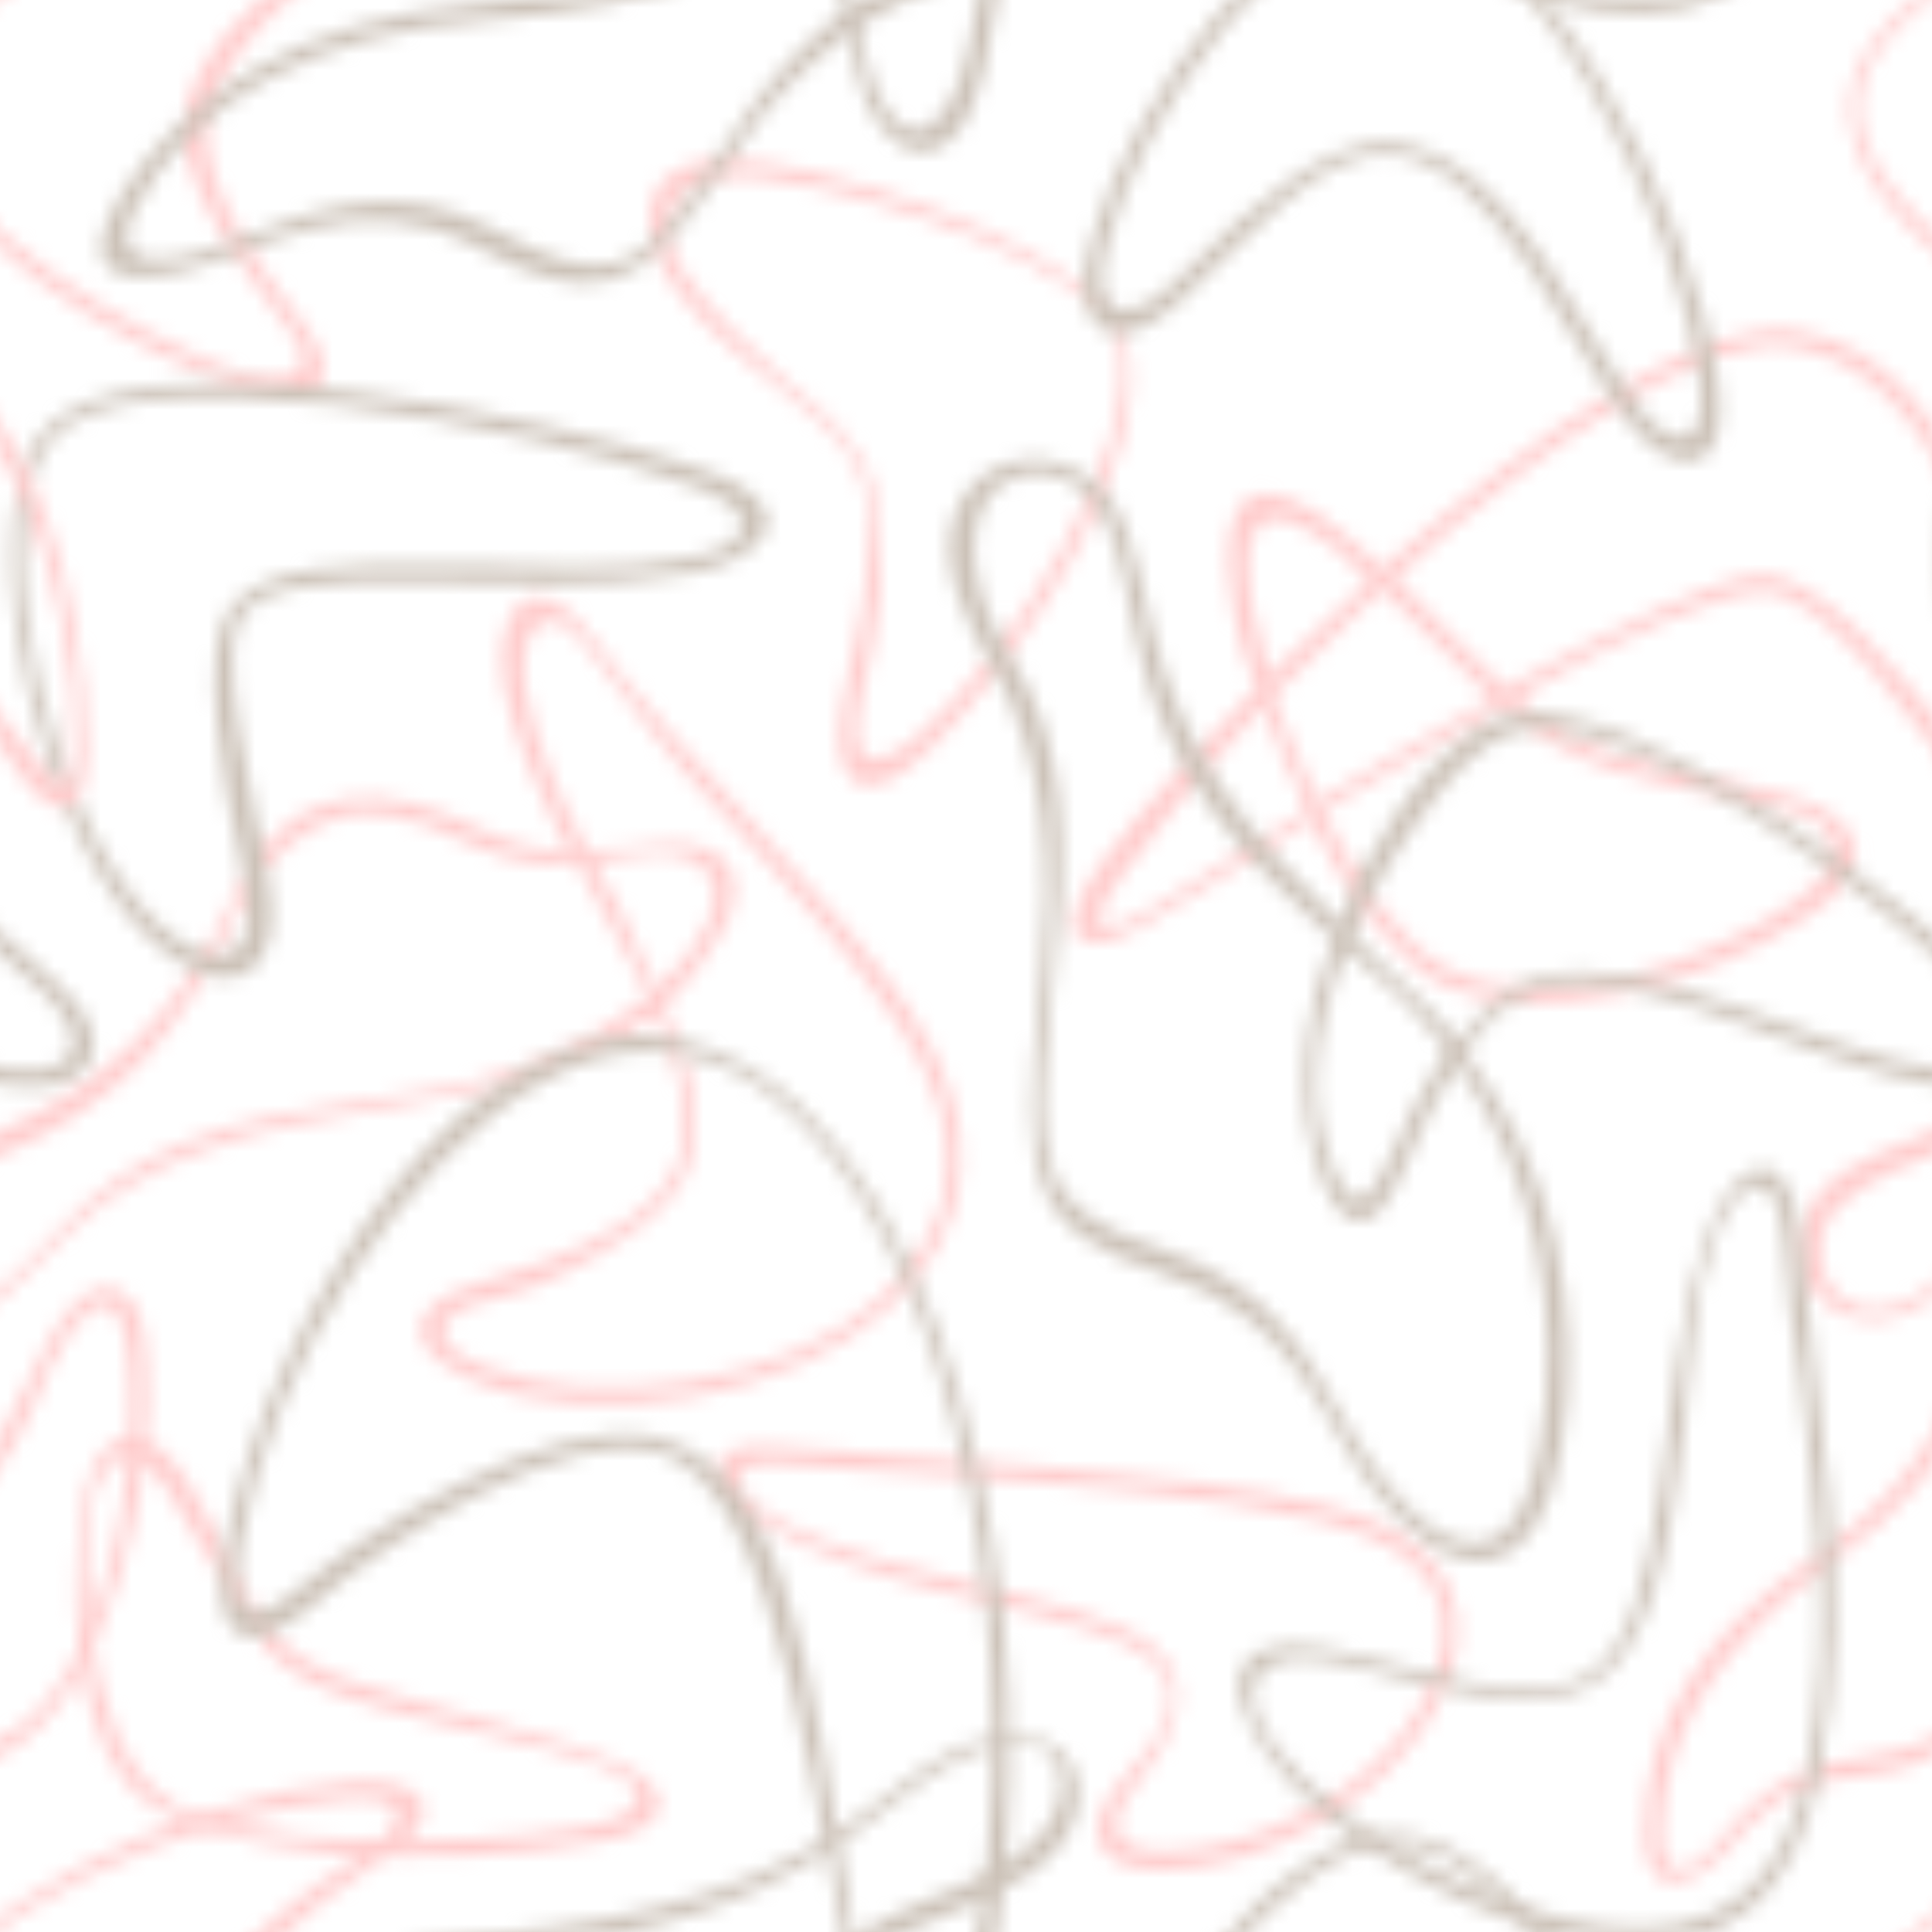 <?xml version="1.0" encoding="utf-8"?>
<!-- Generator: Adobe Illustrator 18.1.1, SVG Export Plug-In . SVG Version: 6.00 Build 0)  -->
<!DOCTYPE svg PUBLIC "-//W3C//DTD SVG 1.1//EN" "http://www.w3.org/Graphics/SVG/1.1/DTD/svg11.dtd">
<svg version="1.1" id="Layer_1" xmlns="http://www.w3.org/2000/svg" xmlns:xlink="http://www.w3.org/1999/xlink" x="0px" y="0px"
	 width="125px" height="125px" viewBox="0 0 125 125" enable-background="new 0 0 125 125" xml:space="preserve">
<pattern  width="125" height="125" patternUnits="userSpaceOnUse" id="New_Pattern" viewBox="133.5 -259.8 125 125" overflow="visible">
	<g>
		<polygon fill="none" points="133.5,-259.8 258.5,-259.8 258.5,-134.8 133.5,-134.8 		"/>
		<g>
			<path fill="#FFCDCD" d="M254.9-49.4c3.1-0.2,4.8-2.4,7.9-5.5c4.8-4.8,11.2-6.8,21.1-8.3c6.7-1,12.5-2.6,16.9-6
				c0.5,0.9,1,1.9,1.2,2.7c1.6,5.6,0.7,8.2-3.1,10.8c-3.3,2.2-7.1,3.2-10.2,4.2c-3.3,1.1-4.8,3.7,0.4,6c8.1,3.5,20.8,0.9,26.8-4.6
				c5.8-5.3,6.4-11.7,1.6-19.1c-4.5-6.9-15.3-17-20.7-24.4c-3.6-5-6.6-1.9-5.7,3.2c0.5,2.9,2.2,6.8,4.2,10.7c-1.7,0-3.6-0.4-6.1-1.6
				c-5.3-2.6-11.8-3.7-15.6,4.6c-3.7,7.9-8.6,12.4-16,15.5c-2.9,1.2-6.1,2.2-7.3,5.3C249.1-52.9,251.2-49.2,254.9-49.4z M262.4-55.3
				c-2.5,2.6-4.3,4.8-7.4,5.2c-1.5,0.1-2.4-0.7-3-1.4c-0.7-0.9-0.9-2.5-0.5-3.7c0.7-2.2,3.8-3.6,6.6-4.7c8.1-3.2,12.4-8.4,16.1-16.5
				c1.5-2.7,3.5-4.5,5.6-5.3c2.4-1,5.3-0.4,9.1,1.5c2.5,1.2,5,1.5,6.9,1.2c1.7,3.1,3.3,6.1,4.7,8.7c-4,3.1-9.5,5.6-16.6,6.4
				C273-62.4,267.3-60.6,262.4-55.3z M253.1-127.9c0,7.8,13.6,15.9,21,18.1c4.7,1.5,7.1-0.1,4-4.1c-3.1-4-6.2-8.4-6.2-12.5
				c0-4.2,5.7-9.5,11.8-13.5c3.5-2.2,3.1-5-2.6-4.6C271.2-143.8,253.1-135.8,253.1-127.9z M253.8-127.9c0-7.6,17.7-14.8,27.2-15.5
				c3.7-0.2,4,1.4,1.7,3c-4.8,3.3-12.4,8.4-12.3,14c0.1,4.1,3.7,8.9,6.8,12.9c1.7,2.2,1,3.7-2.9,2.9
				C267.7-112.8,253.8-120.7,253.8-127.9z M297.5-15.7c4.2-0.7,5.3-3.2,0.7-5.2c-3.3-1.5-13-3.7-16.6-5c-2.2-0.7-4.8-1.9-6.4-4.5
				c-1.4-2.2-3-6.1-4.8-8.9c-2.5-3.8-5.5-3.2-6.4,1.1c-1.1,4.7-1,13.9,2.5,18.5C270.4-14.2,287.4-13.8,297.5-15.7z M297.5-20.5
				c3,1.2,3,2.9-0.2,3.7c-4.3,1.1-18.5,2-25.7-0.4c-2.7-0.9-4.3-2.7-5.5-5.3c-1.7-4-2.5-10.2-1.7-14.9c1-4,3-4,5-0.9
				c1.7,2.7,4.2,7.1,5.6,9.2c1.9,2.9,4.6,3.7,7.8,4.7C287.1-23.1,294-21.9,297.5-20.5z M296.5-79.8c-2-3.7-3.5-7.4-4-10.5
				c-0.6-4,1.5-6,4-2.6c2.6,3.5,5.8,7.7,9.4,11.4c4.3,4.6,8.3,9.3,10.8,13.1c4.5,6.8,4.2,12.5-1.4,17.7c-5.7,5.3-18.2,7.4-25.8,4.2
				c-3.5-1.5-2.9-3.5,1.1-4.3c2.7-0.6,5.8-2.2,8.4-4c4.2-2.7,5.7-6.1,3.6-12c-0.4-1-0.7-1.7-1.1-2.9c1.5-1.4,2.5-2.9,3.6-4.7
				c1.9-3,1-6.1-3.5-5.8C299.7-80,298.2-79.8,296.5-79.8z M304.3-75.1c-0.7,1.5-1.9,3-3.3,4.3c-0.7-1.7-1.6-3.6-2.6-5.6
				c-0.5-1-0.9-1.6-1.5-2.6c0.7-0.1,1.7-0.2,2.5-0.4C304.3-80.2,305.5-77.7,304.3-75.1z M302.3-116c4.7,6.1,11.3,8.3,12.2,13
				c0.9,4.8-0.9,10.2-1.5,13.8c-0.9,5,1.2,7.3,5.6,2.9c6.4-6.2,14.5-19,12.9-26c-1.4-5.8-15.9-10.7-23.1-11.9
				C299.8-125.8,299-120.3,302.3-116z M302.8-117.1c-2.2-3.3-1.2-6.8,4.8-6.2c6.9,0.7,22.2,5.8,23.3,10.9c1.4,6.6-6.7,19.6-13,25.2
				c-3.1,2.7-4.8,1.9-3.5-3.3c0.9-3.3,1.6-8.4,0.7-12.4c-0.6-3-3-5-5.7-7.2C307.6-111.7,304.3-114.8,302.8-117.1z M351.2-23.9
				c3.6-6.3,1.4-11.5-6.9-13.5c-10-2.4-27.4-3-35.7-3.8c-4.2-0.5-5.2,2.2-0.7,5c6.7,4.1,17,5.2,22.6,7.4c5.6,2.2,4,5.5,0.9,8.8
				c-3.1,3.3-2.4,6.2,2.2,6.2C340.1-13.8,347.9-18.2,351.2-23.9z M344-36.4c7.6,1.9,9.7,6.1,6.4,12c-2.9,5.2-10.3,9.4-16.7,9.4
				c-2.7,0-4.1-1.4-1.7-4.3c2.5-3.1,3.1-5.3,2.6-6.8c-0.9-3-4.7-4.1-11-5.7c-4.7-1.2-10.9-2.4-15-4.8c-3.2-2-2.7-3.6-0.1-3.5
				s6.1,0.5,10.2,0.7C326.9-38.9,337.4-38,344-36.4z M375.6-75.6c4.5-3,3.7-6.1-0.9-7.6c-4.3-1.4-10.8-1.7-14.9-4.1
				c-1.2-0.7-2.1-1.5-3.1-2.4c6.8-4,13.3-6.9,16.1-6.8c3.8,0.2,10,8.9,12,11.8c2.1,3,4.3,3.3,4.3-1.5c0-9.4-3.5-25.5-14.4-27.2
				c-6-0.9-16.6,6.3-26.8,15.4c-0.7-0.7-1.4-1.2-2-1.9c-5.8-5.1-9.1-3.6-7.6,4.6c0.2,1.5,0.7,3.1,1.5,5c-3.7,3.8-7.3,7.7-10,11.3
				c-3.3,4.5-2,6.7,2.6,4.1c1.9-1,6-3.7,10.9-6.8c2.4,5,5.6,9.2,8.7,10.7C357.9-68.4,368.1-70.6,375.6-75.6z M343.1-82.4
				c-4.1,2.6-7.4,4.7-9.8,6.2c-4.1,2.6-4.5,1.1-2.4-1.7c2.7-3.7,5.8-7.4,9.3-11.2C341-86.9,342-84.6,343.1-82.4z M340.6-91.1
				c-0.4-1.5-0.6-3-1-4.1c-1.1-6,0.6-7.8,5.3-4.1c0.7,0.6,1.5,1.4,2.2,2.1C345-95.2,342.7-93.2,340.6-91.1z M347.9-96.7
				c2.5,2.4,5,5,7.2,7.1c-3.7,2.2-7.8,4.3-11.3,6.6c-1.1-2.2-2.1-4.6-2.9-6.8C343.2-92.2,345.7-94.4,347.9-96.7z M374.8-76.6
				c-5.6,4.1-16.4,7.7-22.6,4.5c-2.9-1.5-5.8-5.6-8.1-10.2c3.7-2.2,7.7-4.6,11.7-6.8c1.1,1.1,2.4,2,3.5,2.6c5,2.7,10.9,3,15,4.1
				C377.7-81.5,378.2-79.1,374.8-76.6z M348.8-97.4c9.9-9.1,20.2-15.7,25.5-15c9.9,1.4,14.1,16.6,14,25.9c0,3.3-0.9,3.2-3.1,0.1
				c-4-5.3-8.7-10.8-12.4-11.2c-2.5-0.2-9.3,3.1-16.9,7.3C353.8-92.2,351.4-94.8,348.8-97.4z M389.1-27.4c3.5-7.1,4.5-15.4,3.7-21.1
				c-0.4-3.1-3-4.5-5.5-0.6c-2.7,4.1-3.2,9.3-11.4,15c-7.3,5.1-10.9,10.8-11,17.7c-0.1,3.8,2,4.5,5,1.7c2.6-2.9,3.8-4.7,9.2-5.2
				C383.8-20.3,387.1-23.3,389.1-27.4z M391.7-47.9c0.7,4.3,0.1,13.4-3.2,20c-2.2,4.5-4.7,6.1-9.4,6.8c-5.1,0.7-7.1,2.6-9.1,5.1
				c-2.4,3-4,2.7-4-0.2c0.1-6.2,3.5-12,10.5-17.1c6-4.3,7.6-7.1,9.1-10.4c0.6-1.5,1.6-3.8,2.5-5C389.6-50.8,391.1-51.2,391.7-47.9z"
				/>
		</g>
		<g>
			<path fill="#FFCDCD" d="M129.9-49.4c3.1-0.2,4.8-2.4,7.9-5.5c4.8-4.8,11.2-6.8,21.1-8.3c6.7-1,12.5-2.6,16.9-6
				c0.5,0.9,1,1.9,1.2,2.7c1.6,5.6,0.7,8.2-3.1,10.8c-3.3,2.2-7.1,3.2-10.2,4.2c-3.3,1.1-4.8,3.7,0.4,6c8.1,3.5,20.8,0.9,26.8-4.6
				c5.8-5.3,6.4-11.7,1.6-19.1c-4.5-6.9-15.3-17-20.7-24.4c-3.6-5-6.6-1.9-5.7,3.2c0.5,2.9,2.2,6.8,4.2,10.7c-1.7,0-3.6-0.4-6.1-1.6
				c-5.3-2.6-11.8-3.7-15.6,4.6c-3.7,7.9-8.6,12.4-16,15.5c-2.9,1.2-6.1,2.2-7.3,5.3C124.1-52.9,126.2-49.2,129.9-49.4z M137.4-55.3
				c-2.5,2.6-4.3,4.8-7.4,5.2c-1.5,0.1-2.4-0.7-3-1.4c-0.7-0.9-0.9-2.5-0.5-3.7c0.7-2.2,3.8-3.6,6.6-4.7c8.1-3.2,12.4-8.4,16.1-16.5
				c1.5-2.7,3.5-4.5,5.6-5.3c2.4-1,5.3-0.4,9.1,1.5c2.5,1.2,5,1.5,6.9,1.2c1.7,3.1,3.3,6.1,4.7,8.7c-4,3.1-9.5,5.6-16.6,6.4
				C148-62.4,142.3-60.6,137.4-55.3z M128.1-127.9c0,7.8,13.6,15.9,21,18.1c4.7,1.5,7.1-0.1,4-4.1c-3.1-4-6.2-8.4-6.2-12.5
				c0-4.2,5.7-9.5,11.8-13.5c3.5-2.2,3.1-5-2.6-4.6C146.2-143.8,128.1-135.8,128.1-127.9z M128.8-127.9c0-7.6,17.7-14.8,27.2-15.5
				c3.7-0.2,4,1.4,1.7,3c-4.8,3.3-12.4,8.4-12.3,14c0.1,4.1,3.7,8.9,6.8,12.9c1.7,2.2,1,3.7-2.9,2.9
				C142.7-112.8,128.8-120.7,128.8-127.9z M172.5-15.7c4.2-0.7,5.3-3.2,0.7-5.2c-3.3-1.5-13-3.7-16.6-5c-2.2-0.7-4.8-1.9-6.4-4.5
				c-1.4-2.2-3-6.1-4.8-8.9c-2.5-3.8-5.5-3.2-6.4,1.1c-1.1,4.7-1,13.9,2.5,18.5C145.4-14.2,162.4-13.8,172.5-15.7z M172.5-20.5
				c3,1.2,3,2.9-0.2,3.7c-4.3,1.1-18.5,2-25.7-0.4c-2.7-0.9-4.3-2.7-5.5-5.3c-1.7-4-2.5-10.2-1.7-14.9c1-4,3-4,5-0.9
				c1.7,2.7,4.2,7.1,5.6,9.2c1.9,2.9,4.6,3.7,7.8,4.7C162.1-23.1,169-21.9,172.5-20.5z M171.5-79.8c-2-3.7-3.5-7.4-4-10.5
				c-0.6-4,1.5-6,4-2.6c2.6,3.5,5.8,7.7,9.4,11.4c4.3,4.6,8.3,9.3,10.8,13.1c4.5,6.8,4.2,12.5-1.4,17.7c-5.7,5.3-18.2,7.4-25.8,4.2
				c-3.5-1.5-2.9-3.5,1.1-4.3c2.7-0.6,5.8-2.2,8.4-4c4.2-2.7,5.7-6.1,3.6-12c-0.4-1-0.7-1.7-1.1-2.9c1.5-1.4,2.5-2.9,3.6-4.7
				c1.9-3,1-6.1-3.5-5.8C174.7-80,173.2-79.8,171.5-79.8z M179.3-75.1c-0.7,1.5-1.9,3-3.3,4.3c-0.7-1.7-1.6-3.6-2.6-5.6
				c-0.5-1-0.9-1.6-1.5-2.6c0.7-0.1,1.7-0.2,2.5-0.4C179.3-80.2,180.5-77.7,179.3-75.1z M177.3-116c4.7,6.1,11.3,8.3,12.2,13
				c0.9,4.8-0.9,10.2-1.5,13.8c-0.9,5,1.2,7.3,5.6,2.9c6.4-6.2,14.5-19,12.9-26c-1.4-5.8-15.9-10.7-23.1-11.9
				C174.8-125.8,174-120.3,177.3-116z M177.8-117.1c-2.2-3.3-1.2-6.8,4.8-6.2c6.9,0.7,22.2,5.8,23.3,10.9c1.4,6.6-6.7,19.6-13,25.2
				c-3.1,2.7-4.8,1.9-3.5-3.3c0.9-3.3,1.6-8.4,0.7-12.4c-0.6-3-3-5-5.7-7.2C182.6-111.7,179.3-114.8,177.8-117.1z M226.2-23.9
				c3.6-6.3,1.4-11.5-6.9-13.5c-10-2.4-27.4-3-35.7-3.8c-4.2-0.5-5.2,2.2-0.7,5c6.7,4.1,17,5.2,22.6,7.4c5.6,2.2,4,5.5,0.9,8.8
				c-3.1,3.3-2.4,6.2,2.2,6.2C215.1-13.8,222.9-18.2,226.2-23.9z M219-36.4c7.6,1.9,9.7,6.1,6.4,12c-2.9,5.2-10.3,9.4-16.7,9.4
				c-2.7,0-4.1-1.4-1.7-4.3c2.5-3.1,3.1-5.3,2.6-6.8c-0.9-3-4.7-4.1-11-5.7c-4.7-1.2-10.9-2.4-15-4.8c-3.2-2-2.7-3.6-0.1-3.5
				s6.1,0.5,10.2,0.7C201.9-38.9,212.4-38,219-36.4z M250.6-75.6c4.5-3,3.7-6.1-0.9-7.6c-4.3-1.4-10.8-1.7-14.9-4.1
				c-1.2-0.7-2.1-1.5-3.1-2.4c6.8-4,13.3-6.9,16.1-6.8c3.8,0.2,10,8.9,12,11.8c2.1,3,4.3,3.3,4.3-1.5c0-9.4-3.5-25.5-14.4-27.2
				c-6-0.9-16.6,6.3-26.8,15.4c-0.7-0.7-1.4-1.2-2-1.9c-5.8-5.1-9.1-3.6-7.6,4.6c0.2,1.5,0.7,3.1,1.5,5c-3.7,3.8-7.3,7.7-10,11.3
				c-3.3,4.5-2,6.7,2.6,4.1c1.9-1,6-3.7,10.9-6.8c2.4,5,5.6,9.2,8.7,10.7C232.9-68.4,243.1-70.6,250.6-75.6z M218.1-82.4
				c-4.1,2.6-7.4,4.7-9.8,6.2c-4.1,2.6-4.5,1.1-2.4-1.7c2.7-3.7,5.8-7.4,9.3-11.2C216-86.9,217-84.6,218.1-82.4z M215.6-91.1
				c-0.4-1.5-0.6-3-1-4.1c-1.1-6,0.6-7.8,5.3-4.1c0.7,0.6,1.5,1.4,2.2,2.1C220-95.2,217.7-93.2,215.6-91.1z M222.9-96.7
				c2.5,2.4,5,5,7.2,7.1c-3.7,2.2-7.8,4.3-11.3,6.6c-1.1-2.2-2.1-4.6-2.9-6.8C218.2-92.2,220.7-94.4,222.9-96.7z M249.8-76.6
				c-5.6,4.1-16.4,7.7-22.6,4.5c-2.9-1.5-5.8-5.6-8.1-10.2c3.7-2.2,7.7-4.6,11.7-6.8c1.1,1.1,2.4,2,3.5,2.6c5,2.7,10.9,3,15,4.1
				C252.7-81.5,253.2-79.1,249.8-76.6z M223.8-97.4c9.9-9.1,20.2-15.7,25.5-15c9.9,1.4,14.1,16.6,14,25.9c0,3.3-0.9,3.2-3.1,0.1
				c-4-5.3-8.7-10.8-12.4-11.2c-2.5-0.2-9.3,3.1-16.9,7.3C228.8-92.2,226.4-94.8,223.8-97.4z M264.1-27.4c3.5-7.1,4.5-15.4,3.7-21.1
				c-0.4-3.1-3-4.5-5.5-0.6c-2.7,4.1-3.2,9.3-11.4,15c-7.3,5.1-10.9,10.8-11,17.7c-0.1,3.8,2,4.5,5,1.7c2.6-2.9,3.8-4.7,9.2-5.2
				C258.8-20.3,262.1-23.3,264.1-27.4z M266.7-47.9c0.7,4.3,0.1,13.4-3.2,20c-2.2,4.5-4.7,6.1-9.4,6.8c-5.1,0.7-7.1,2.6-9.1,5.1
				c-2.4,3-4,2.7-4-0.2c0.1-6.2,3.5-12,10.5-17.1c6-4.3,7.6-7.1,9.1-10.4c0.6-1.5,1.6-3.8,2.5-5C264.6-50.8,266.1-51.2,266.7-47.9z"
				/>
			<path fill="#CCC2B8" d="M136.1-106.7c-4.8,6.2,0.1,26.8,7.6,33.1c5.1,4.3,8.3,1.5,7.2-4.2c-1.1-5.8-3.5-14.9-1.7-17.2
				c3-4.1,17.7-0.7,28.9-2.7c5.5-1,7.6-4.6,0.7-6.8C168.7-108,141.5-113.7,136.1-106.7z M144.1-74.7c-7.2-6.1-11.9-25.9-7.3-31.6
				c4.7-6,30.8-1.1,41.7,3c4.1,1.5,4.1,3.7-0.4,4.6c-4.3,0.9-10.3,0.5-14.9,0.4c-7.2-0.1-12.8,0-14.9,3c-1.9,2.6-0.4,11.3,0.7,15.9
				C150.8-72.5,148-71.5,144.1-74.7z M164.8-134.6c-12.2,1-19.7,6.3-23.4,12.3c-2.9,4.6-1,6.2,3.7,5.1c5-1.1,11.4-5.8,19.3-1.6
				c7.4,4,10.5,3.1,15.5-4.5c3.8-5.8,7.8-9.9,14.3-12.4c4.5-1.7,7.8-3.5,8.8-6.4c0.9-2.6-0.4-5-2.9-5.3c-2.9-0.4-5.3,0.6-9.3,3.8
				C183.9-138,176.2-135.6,164.8-134.6z M142.1-121c3.7-7.3,12-11.7,22.9-12.5c11.5-0.9,19-3.7,26-9.4c4-3.2,6.4-4.2,8.7-4.1
				c1.9,0.1,3,1.7,2.2,4.1c-1,3.1-5.1,4.7-8.6,6.1c-6.4,2.6-9.7,6.4-14,13c-4.7,7.2-6.8,7.6-13.9,3.8c-6.6-3.5-12-1-16.6,0.7
				C143-117,140.7-118,142.1-121z M197.2-5.4c5.5-24.4-3-59.1-20.2-62.2c-12.9-2.4-25.8,17.4-28.8,32.1c-1.5,7.3,1.4,8.2,5.6,4.5
				s16.4-11.9,22.7-9.7c7.4,2.6,9.9,24.2,12.4,35.5C190.3,1,195.5,2.5,197.2-5.4z M183.2-64.1c12.2,9.4,17.4,36.5,13,57.3
				c-1.5,7.1-5.3,7.2-6.8,0.2c-1-4.3-2.2-14-3.8-20.7c-1.6-6.8-4.1-13.5-10-14.6c-6.8-1.2-18.2,6-22.7,9.8c-3.6,3.1-4.6,1.6-3.7-3.3
				c1.9-10.9,10.5-24.6,19.6-29.5C173.4-67.5,178.7-67.5,183.2-64.1z M258.7-64.6c5.6,0.9,7.9-2.4,3.8-6.3
				c-6.4-6.2-22.9-18.8-30.9-17.7c-3.2,0.5-6.8,4.2-10.2,10.5c-0.5,1-0.9,2.1-1.2,3c-6.3-6.1-10.3-11.3-12.2-19.2
				c-1.2-5.2-1.7-8.2-4.5-9.9c-3-1.9-7.2-0.7-8.3,2.9c-1,3,0.7,6.6,2.6,9.8c3.3,5.8,3.8,12.5,3,20.7c-1.4,12.4-0.7,15.6,7.9,18.4
				s10.2,9.3,13.4,13.6c5.2,7.1,10.9,6.8,12.4-2.2c1.5-9.1-0.4-18.1-6.2-25.7c1.2-2,2.9-3.5,5-4.2C239.5-72.7,251.1-65.7,258.7-64.6
				z M227.8-65.9c5.2,7.4,6.8,16.4,5.3,24.8c-0.6,3.8-2,5.8-3.8,6.1c-1.9,0.2-4.8-1.1-8.7-7.7c-2.4-4.1-4.6-8.8-11.7-11.2
				c-8.1-2.6-8.7-5-7.3-17c1.1-9.4,0.9-15.7-2.6-21.2c-3.6-5.7-3-10.5,0.1-11.8c1.4-0.5,2.9-0.2,3.8,0.4c2.6,1.6,3.1,5.1,4.1,9.9
				c1.9,9.2,7.1,14.4,12.8,19.6c-2.2,5.3-2.6,11-0.7,15.7c1.4,3.3,3.3,3.5,5-0.4C225-60.7,226.2-63.5,227.8-65.9z M204.1-119.2
				c-1.6,5.2,1,8.1,5.5,4.1c4.3-3.8,9.2-10.2,14-9.7c6.8,0.6,11.8,13.1,15.5,17.6c2.5,3.1,6.4,3.6,5.6-2.6
				c-1.5-11.3-11.9-31.4-21-31.4C216.2-141.2,206.7-128.5,204.1-119.2z M210.3-117.3c-4,4.2-6.3,2.9-5.2-1.5
				c2.2-8.8,11.7-21.5,18.6-21.7c8.2-0.2,18.5,19.3,19.8,30.7c0.4,3.6-1.5,4.1-3.6,1.7c-1.2-1.4-2.2-3.3-3.5-5.3
				c-3.3-5.5-7.3-11.9-12.9-12.3C219.4-125.8,214.6-121.7,210.3-117.3z M250-54.6c-0.5-6.1-4.1-6.4-6.4,0.6
				c-2.9,8.7-1.9,24.6-7.6,27.7c-3.7,2-10-0.4-15.5-1.6c-6.3-1.5-8.8,0.9-5.2,6.3c3.7,5.7,14,11.4,21.5,12.5
				c8.3,1.2,12.9-3.1,14.4-10.8C253.7-32.9,250.9-43.4,250-54.6z M250-45.6c0.9,7.9,2.2,16,0.4,25.4c-1.5,7.7-6.1,11-13.3,10
				c-7.2-1-16.9-6.1-21-11.5c-3.1-4.1-1.2-6.7,4.1-5.5c5,1.1,11.8,3.7,16.1,1.5c4-2.1,5.3-9.1,6.2-17.1c0.4-4,0.7-8.8,1.9-11.7
				c1.7-4.6,4.1-4.8,4.5-0.2C249.2-51.7,249.4-48.3,250-45.6z M219.9-58.9c-1.9-4.2-1.5-9.1,0.7-14.4c0.5,0.5,1.2,1.1,1.9,1.6
				c1.9,1.5,3.3,3.2,4.6,4.8c-1.5,2.4-2.7,4.8-3.7,7.1C221.9-56.3,220.8-56.8,219.9-58.9z M261.3-70.6c3,2.9,2.6,5.5-2.1,5
				c-7.7-0.9-19-7.9-26-6c-2.2,0.6-3.8,2.2-5.3,4.1c-1.1-1.2-2.4-2.6-3.7-3.7c-1.2-1-2-2-3.1-3.1c0.4-1,0.7-1.9,1.2-2.7
				c1.7-3.2,4.1-6.4,5.8-8.2c2.4-2.4,4.7-3,8.3-2C244.8-84.8,256.3-75.4,261.3-70.6z"/>
		</g>
		<g>
			<path fill="#FFCDCD" d="M4.9-49.4c3.1-0.2,4.8-2.4,7.9-5.5c4.8-4.8,11.2-6.8,21.1-8.3c6.7-1,12.5-2.6,16.9-6
				c0.5,0.9,1,1.9,1.2,2.7c1.6,5.6,0.7,8.2-3.1,10.8c-3.3,2.2-7.1,3.2-10.2,4.2c-3.3,1.1-4.8,3.7,0.4,6C47.2-42,60-44.6,65.9-50
				c5.8-5.3,6.4-11.7,1.6-19.1c-4.5-6.9-15.3-17-20.7-24.4c-3.6-5-6.6-1.9-5.7,3.2c0.5,2.9,2.2,6.8,4.2,10.7c-1.7,0-3.6-0.4-6.1-1.6
				C34-83.9,27.5-85,23.7-76.7c-3.7,7.9-8.6,12.4-16,15.5C4.8-60,1.6-59,0.4-55.9C-0.9-52.9,1.2-49.2,4.9-49.4z M12.4-55.3
				C9.9-52.6,8-50.4,4.9-50c-1.5,0.1-2.4-0.7-3-1.4c-0.7-0.9-0.9-2.5-0.5-3.7c0.7-2.2,3.8-3.6,6.6-4.7c8.1-3.2,12.4-8.4,16.1-16.5
				c1.5-2.7,3.5-4.5,5.6-5.3c2.4-1,5.3-0.4,9.1,1.5c2.5,1.2,5,1.5,6.9,1.2c1.7,3.1,3.3,6.1,4.7,8.7c-4,3.1-9.5,5.6-16.6,6.4
				C23-62.4,17.3-60.6,12.4-55.3z M3.1-127.9c0,7.8,13.6,15.9,21,18.1c4.7,1.5,7.1-0.1,4-4.1c-3.1-4-6.2-8.4-6.2-12.5
				c0-4.2,5.7-9.5,11.8-13.5c3.5-2.2,3.1-5-2.6-4.6C21.2-143.8,3.1-135.8,3.1-127.9z M3.8-127.9c0-7.6,17.7-14.8,27.2-15.5
				c3.7-0.2,4,1.4,1.7,3c-4.8,3.3-12.4,8.4-12.3,14c0.1,4.1,3.7,8.9,6.8,12.9c1.7,2.2,1,3.7-2.9,2.9C17.7-112.8,3.8-120.7,3.8-127.9
				z M47.5-15.7c4.2-0.7,5.3-3.2,0.7-5.2c-3.3-1.5-13-3.7-16.6-5c-2.2-0.7-4.8-1.9-6.4-4.5c-1.4-2.2-3-6.1-4.8-8.9
				c-2.5-3.8-5.5-3.2-6.4,1.1c-1.1,4.7-1,13.9,2.5,18.5C20.4-14.2,37.4-13.8,47.5-15.7z M47.5-20.5c3,1.2,3,2.9-0.2,3.7
				c-4.3,1.1-18.5,2-25.7-0.4c-2.7-0.9-4.3-2.7-5.5-5.3c-1.7-4-2.5-10.2-1.7-14.9c1-4,3-4,5-0.9c1.7,2.7,4.2,7.1,5.6,9.2
				c1.9,2.9,4.6,3.7,7.8,4.7C37.1-23.1,44-21.9,47.5-20.5z M46.5-79.8c-2-3.7-3.5-7.4-4-10.5c-0.6-4,1.5-6,4-2.6
				c2.6,3.5,5.8,7.7,9.4,11.4c4.3,4.6,8.3,9.3,10.8,13.1c4.5,6.8,4.2,12.5-1.4,17.7c-5.7,5.3-18.2,7.4-25.8,4.2
				c-3.5-1.5-2.9-3.5,1.1-4.3c2.7-0.6,5.8-2.2,8.4-4c4.2-2.7,5.7-6.1,3.6-12c-0.4-1-0.7-1.7-1.1-2.9c1.5-1.4,2.5-2.9,3.6-4.7
				c1.9-3,1-6.1-3.5-5.8C49.7-80,48.2-79.8,46.5-79.8z M54.3-75.1c-0.7,1.5-1.9,3-3.3,4.3c-0.7-1.7-1.6-3.6-2.6-5.6
				c-0.5-1-0.9-1.6-1.5-2.6c0.7-0.1,1.7-0.2,2.5-0.4C54.3-80.2,55.5-77.7,54.3-75.1z M52.3-116c4.7,6.1,11.3,8.3,12.2,13
				c0.9,4.8-0.9,10.2-1.5,13.8c-0.9,5,1.2,7.3,5.6,2.9c6.4-6.2,14.5-19,12.9-26c-1.4-5.8-15.9-10.7-23.1-11.9
				C49.8-125.8,49-120.3,52.3-116z M52.8-117.1c-2.2-3.3-1.2-6.8,4.8-6.2c6.9,0.7,22.2,5.8,23.3,10.9c1.4,6.6-6.7,19.6-13,25.2
				c-3.1,2.7-4.8,1.9-3.5-3.3c0.9-3.3,1.6-8.4,0.7-12.4c-0.6-3-3-5-5.7-7.2C57.6-111.7,54.3-114.8,52.8-117.1z M101.2-23.9
				c3.6-6.3,1.4-11.5-6.9-13.5c-10-2.4-27.4-3-35.7-3.8c-4.2-0.5-5.2,2.2-0.7,5c6.7,4.1,17,5.2,22.6,7.4c5.6,2.2,4,5.5,0.9,8.8
				c-3.1,3.3-2.4,6.2,2.2,6.2C90.1-13.8,97.9-18.2,101.2-23.9z M94-36.4c7.6,1.9,9.7,6.1,6.4,12C97.6-19.2,90.1-15,83.7-15
				c-2.7,0-4.1-1.4-1.7-4.3c2.5-3.1,3.1-5.3,2.6-6.8c-0.9-3-4.7-4.1-11-5.7c-4.7-1.2-10.9-2.4-15-4.8c-3.2-2-2.7-3.6-0.1-3.5
				s6.1,0.5,10.2,0.7C76.9-38.9,87.4-38,94-36.4z M125.6-75.6c4.5-3,3.7-6.1-0.9-7.6c-4.3-1.4-10.8-1.7-14.9-4.1
				c-1.2-0.7-2.1-1.5-3.1-2.4c6.8-4,13.3-6.9,16.1-6.8c3.8,0.2,10,8.9,12,11.8c2.1,3,4.3,3.3,4.3-1.5c0-9.4-3.5-25.5-14.4-27.2
				c-6-0.9-16.6,6.3-26.8,15.4c-0.7-0.7-1.4-1.2-2-1.9c-5.8-5.1-9.1-3.6-7.6,4.6c0.2,1.5,0.7,3.1,1.5,5c-3.7,3.8-7.3,7.7-10,11.3
				c-3.3,4.5-2,6.7,2.6,4.1c1.9-1,6-3.7,10.9-6.8c2.4,5,5.6,9.2,8.7,10.7C107.9-68.4,118.1-70.6,125.6-75.6z M93.1-82.4
				c-4.1,2.6-7.4,4.7-9.8,6.2c-4.1,2.6-4.5,1.1-2.4-1.7c2.7-3.7,5.8-7.4,9.3-11.2C91-86.9,92-84.6,93.1-82.4z M90.6-91.1
				c-0.4-1.5-0.6-3-1-4.1c-1.1-6,0.6-7.8,5.3-4.1c0.7,0.6,1.5,1.4,2.2,2.1C95-95.2,92.7-93.2,90.6-91.1z M97.9-96.7
				c2.5,2.4,5,5,7.2,7.1c-3.7,2.2-7.8,4.3-11.3,6.6c-1.1-2.2-2.1-4.6-2.9-6.8C93.2-92.2,95.7-94.4,97.9-96.7z M124.8-76.6
				c-5.6,4.1-16.4,7.7-22.6,4.5c-2.9-1.5-5.8-5.6-8.1-10.2c3.7-2.2,7.7-4.6,11.7-6.8c1.1,1.1,2.4,2,3.5,2.6c5,2.7,10.9,3,15,4.1
				C127.7-81.5,128.2-79.1,124.8-76.6z M98.8-97.4c9.9-9.1,20.2-15.7,25.5-15c9.9,1.4,14.1,16.6,14,25.9c0,3.3-0.9,3.2-3.1,0.1
				c-4-5.3-8.7-10.8-12.4-11.2c-2.5-0.2-9.3,3.1-16.9,7.3C103.8-92.2,101.4-94.8,98.8-97.4z M139.1-27.4c3.5-7.1,4.5-15.4,3.7-21.1
				c-0.4-3.1-3-4.5-5.5-0.6c-2.7,4.1-3.2,9.3-11.4,15c-7.3,5.1-10.9,10.8-11,17.7c-0.1,3.8,2,4.5,5,1.7c2.6-2.9,3.8-4.7,9.2-5.2
				C133.8-20.3,137.1-23.3,139.1-27.4z M141.7-47.9c0.7,4.3,0.1,13.4-3.2,20c-2.2,4.5-4.7,6.1-9.4,6.8c-5.1,0.7-7.1,2.6-9.1,5.1
				c-2.4,3-4,2.7-4-0.2c0.1-6.2,3.5-12,10.5-17.1c6-4.3,7.6-7.1,9.1-10.4c0.6-1.5,1.6-3.8,2.5-5C139.6-50.8,141.1-51.2,141.7-47.9z"
				/>
			<path fill="#CCC2B8" d="M11.1-106.7c-4.8,6.2,0.1,26.8,7.6,33.1c5.1,4.3,8.3,1.5,7.2-4.2c-1.1-5.8-3.5-14.9-1.7-17.2
				c3-4.1,17.7-0.7,28.9-2.7c5.5-1,7.6-4.6,0.7-6.8C43.7-108,16.5-113.7,11.1-106.7z M19.1-74.7c-7.2-6.1-11.9-25.9-7.3-31.6
				c4.7-6,30.8-1.1,41.7,3c4.1,1.5,4.1,3.7-0.4,4.6c-4.3,0.9-10.3,0.5-14.9,0.4c-7.2-0.1-12.8,0-14.9,3c-1.9,2.6-0.4,11.3,0.7,15.9
				C25.8-72.5,23-71.5,19.1-74.7z M39.8-134.6c-12.2,1-19.7,6.3-23.4,12.3c-2.9,4.6-1,6.2,3.7,5.1c5-1.1,11.4-5.8,19.3-1.6
				c7.4,4,10.5,3.1,15.5-4.5c3.8-5.8,7.8-9.9,14.3-12.4c4.5-1.7,7.8-3.5,8.8-6.4c0.9-2.6-0.4-5-2.9-5.3c-2.9-0.4-5.3,0.6-9.3,3.8
				C58.9-138,51.2-135.6,39.8-134.6z M17.1-121c3.7-7.3,12-11.7,22.9-12.5c11.5-0.9,19-3.7,26-9.4c4-3.2,6.4-4.2,8.7-4.1
				c1.9,0.1,3,1.7,2.2,4.1c-1,3.1-5.1,4.7-8.6,6.1c-6.4,2.6-9.7,6.4-14,13c-4.7,7.2-6.8,7.6-13.9,3.8c-6.6-3.5-12-1-16.6,0.7
				C18-117,15.7-118,17.1-121z M72.2-5.4c5.5-24.4-3-59.1-20.2-62.2C39.1-70,26.2-50.3,23.2-35.6c-1.5,7.3,1.4,8.2,5.6,4.5
				S45.2-43,51.5-40.8c7.4,2.6,9.9,24.2,12.4,35.5C65.3,1,70.5,2.5,72.2-5.4z M58.2-64.1c12.2,9.4,17.4,36.5,13,57.3
				c-1.5,7.1-5.3,7.2-6.8,0.2c-1-4.3-2.2-14-3.8-20.7c-1.6-6.8-4.1-13.5-10-14.6c-6.8-1.2-18.2,6-22.7,9.8c-3.6,3.1-4.6,1.6-3.7-3.3
				C26-46.3,34.6-60,43.7-64.9C48.4-67.5,53.7-67.5,58.2-64.1z M133.7-64.6c5.6,0.9,7.9-2.4,3.8-6.3c-6.4-6.2-22.9-18.8-30.9-17.7
				c-3.2,0.5-6.8,4.2-10.2,10.5c-0.5,1-0.9,2.1-1.2,3C88.9-81.2,85-86.4,83.1-94.3c-1.2-5.2-1.7-8.2-4.5-9.9c-3-1.9-7.2-0.7-8.3,2.9
				c-1,3,0.7,6.6,2.6,9.8c3.3,5.8,3.8,12.5,3,20.7c-1.4,12.4-0.7,15.6,7.9,18.4S94-43.2,97.2-38.9c5.2,7.1,10.9,6.8,12.4-2.2
				c1.5-9.1-0.4-18.1-6.2-25.7c1.2-2,2.9-3.5,5-4.2C114.5-72.7,126.1-65.7,133.7-64.6z M102.8-65.9c5.2,7.4,6.8,16.4,5.3,24.8
				c-0.6,3.8-2,5.8-3.8,6.1c-1.9,0.2-4.8-1.1-8.7-7.7C93.3-46.8,91-51.5,84-53.9c-8.1-2.6-8.7-5-7.3-17c1.1-9.4,0.9-15.7-2.6-21.2
				c-3.6-5.7-3-10.5,0.1-11.8c1.4-0.5,2.9-0.2,3.8,0.4c2.6,1.6,3.1,5.1,4.1,9.9C84-84.4,89.2-79.2,94.9-74c-2.2,5.3-2.6,11-0.7,15.7
				c1.4,3.3,3.3,3.5,5-0.4C100-60.7,101.2-63.5,102.8-65.9z M79.1-119.2c-1.6,5.2,1,8.1,5.5,4.1c4.3-3.8,9.2-10.2,14-9.7
				c6.8,0.6,11.8,13.1,15.5,17.6c2.5,3.1,6.4,3.6,5.6-2.6c-1.5-11.3-11.9-31.4-21-31.4C91.2-141.2,81.7-128.5,79.1-119.2z
				 M85.3-117.3c-4,4.2-6.3,2.9-5.2-1.5c2.2-8.8,11.7-21.5,18.6-21.7c8.2-0.2,18.5,19.3,19.8,30.7c0.4,3.6-1.5,4.1-3.6,1.7
				c-1.2-1.4-2.2-3.3-3.5-5.3c-3.3-5.5-7.3-11.9-12.9-12.3C94.4-125.8,89.6-121.7,85.3-117.3z M125-54.6c-0.5-6.1-4.1-6.4-6.4,0.6
				c-2.9,8.7-1.9,24.6-7.6,27.7c-3.7,2-10-0.4-15.5-1.6c-6.3-1.5-8.8,0.9-5.2,6.3c3.7,5.7,14,11.4,21.5,12.5
				c8.3,1.2,12.9-3.1,14.4-10.8C128.7-32.9,125.9-43.4,125-54.6z M125-45.6c0.9,7.9,2.2,16,0.4,25.4c-1.5,7.7-6.1,11-13.3,10
				c-7.2-1-16.9-6.1-21-11.5c-3.1-4.1-1.2-6.7,4.1-5.5c5,1.1,11.8,3.7,16.1,1.5c4-2.1,5.3-9.1,6.2-17.1c0.4-4,0.7-8.8,1.9-11.7
				c1.7-4.6,4.1-4.8,4.5-0.2C124.2-51.7,124.4-48.3,125-45.6z M94.9-58.9c-1.9-4.2-1.5-9.1,0.7-14.4c0.5,0.5,1.2,1.1,1.9,1.6
				c1.9,1.5,3.3,3.2,4.6,4.8c-1.5,2.4-2.7,4.8-3.7,7.1C96.9-56.3,95.8-56.8,94.9-58.9z M136.3-70.6c3,2.9,2.6,5.5-2.1,5
				c-7.7-0.9-19-7.9-26-6c-2.2,0.6-3.8,2.2-5.3,4.1c-1.1-1.2-2.4-2.6-3.7-3.7c-1.2-1-2-2-3.1-3.1c0.4-1,0.7-1.9,1.2-2.7
				c1.7-3.2,4.1-6.4,5.8-8.2c2.4-2.4,4.7-3,8.3-2C119.8-84.8,131.3-75.4,136.3-70.6z"/>
		</g>
		<g>
			<path fill="#FFCDCD" d="M254.9-174.4c3.1-0.2,4.8-2.4,7.9-5.5c4.8-4.8,11.2-6.8,21.1-8.3c6.7-1,12.5-2.6,16.9-6
				c0.5,0.9,1,1.9,1.2,2.7c1.6,5.6,0.7,8.2-3.1,10.8c-3.3,2.2-7.1,3.2-10.2,4.2c-3.3,1.1-4.8,3.7,0.4,6c8.1,3.5,20.8,0.9,26.8-4.6
				c5.8-5.3,6.4-11.7,1.6-19.1c-4.5-6.9-15.3-17-20.7-24.4c-3.6-5-6.6-1.9-5.7,3.2c0.5,2.9,2.2,6.8,4.2,10.7c-1.7,0-3.6-0.4-6.1-1.6
				c-5.3-2.6-11.8-3.7-15.6,4.6c-3.7,7.9-8.6,12.4-16,15.5c-2.9,1.2-6.1,2.2-7.3,5.3C249.1-177.9,251.2-174.2,254.9-174.4z
				 M262.4-180.3c-2.5,2.6-4.3,4.8-7.4,5.2c-1.5,0.1-2.4-0.7-3-1.4c-0.7-0.9-0.9-2.5-0.5-3.7c0.7-2.2,3.8-3.6,6.6-4.7
				c8.1-3.2,12.4-8.4,16.1-16.5c1.5-2.7,3.5-4.5,5.6-5.3c2.4-1,5.3-0.4,9.1,1.5c2.5,1.2,5,1.5,6.9,1.2c1.7,3.1,3.3,6.1,4.7,8.7
				c-4,3.1-9.5,5.6-16.6,6.4C273-187.4,267.3-185.6,262.4-180.3z M253.1-252.9c0,7.8,13.6,15.9,21,18.1c4.7,1.5,7.1-0.1,4-4.1
				c-3.1-4-6.2-8.4-6.2-12.5c0-4.2,5.7-9.5,11.8-13.5c3.5-2.2,3.1-5-2.6-4.6C271.2-268.8,253.1-260.8,253.1-252.9z M253.8-252.9
				c0-7.6,17.7-14.8,27.2-15.5c3.7-0.2,4,1.4,1.7,3c-4.8,3.3-12.4,8.4-12.3,14c0.1,4.1,3.7,8.9,6.8,12.9c1.7,2.2,1,3.7-2.9,2.9
				C267.7-237.8,253.8-245.7,253.8-252.9z M297.5-140.7c4.2-0.7,5.3-3.2,0.7-5.2c-3.3-1.5-13-3.7-16.6-5c-2.2-0.7-4.8-1.9-6.4-4.5
				c-1.4-2.2-3-6.1-4.8-8.9c-2.5-3.8-5.5-3.2-6.4,1.1c-1.1,4.7-1,13.9,2.5,18.5C270.4-139.2,287.4-138.8,297.5-140.7z M297.5-145.5
				c3,1.2,3,2.9-0.2,3.7c-4.3,1.1-18.5,2-25.7-0.4c-2.7-0.9-4.3-2.7-5.5-5.3c-1.7-4-2.5-10.2-1.7-14.9c1-4,3-4,5-0.9
				c1.7,2.7,4.2,7.1,5.6,9.2c1.9,2.9,4.6,3.7,7.8,4.7C287.1-148.1,294-146.9,297.5-145.5z M296.5-204.8c-2-3.7-3.5-7.4-4-10.5
				c-0.6-4,1.5-6,4-2.6c2.6,3.5,5.8,7.7,9.4,11.4c4.3,4.6,8.3,9.3,10.8,13.1c4.5,6.8,4.2,12.5-1.4,17.7c-5.7,5.3-18.2,7.4-25.8,4.2
				c-3.5-1.5-2.9-3.5,1.1-4.3c2.7-0.6,5.8-2.2,8.4-4c4.2-2.7,5.7-6.1,3.6-12c-0.4-1-0.7-1.7-1.1-2.9c1.5-1.4,2.5-2.9,3.6-4.7
				c1.9-3,1-6.1-3.5-5.8C299.7-205,298.2-204.8,296.5-204.8z M304.3-200.1c-0.7,1.5-1.9,3-3.3,4.3c-0.7-1.7-1.6-3.6-2.6-5.6
				c-0.5-1-0.9-1.6-1.5-2.6c0.7-0.1,1.7-0.2,2.5-0.4C304.3-205.2,305.5-202.7,304.3-200.1z M302.3-241c4.7,6.1,11.3,8.3,12.2,13
				c0.9,4.8-0.9,10.2-1.5,13.8c-0.9,5,1.2,7.3,5.6,2.9c6.4-6.2,14.5-19,12.9-26c-1.4-5.8-15.9-10.7-23.1-11.9
				C299.8-250.8,299-245.3,302.3-241z M302.8-242.1c-2.2-3.3-1.2-6.8,4.8-6.2c6.9,0.7,22.2,5.8,23.3,10.9c1.4,6.6-6.7,19.6-13,25.2
				c-3.1,2.7-4.8,1.9-3.5-3.3c0.9-3.3,1.6-8.4,0.7-12.4c-0.6-3-3-5-5.7-7.2C307.6-236.7,304.3-239.8,302.8-242.1z M351.2-148.9
				c3.6-6.3,1.4-11.5-6.9-13.5c-10-2.4-27.4-3-35.7-3.8c-4.2-0.5-5.2,2.2-0.7,5c6.7,4.1,17,5.2,22.6,7.4c5.6,2.2,4,5.5,0.9,8.8
				c-3.1,3.3-2.4,6.2,2.2,6.2C340.1-138.8,347.9-143.2,351.2-148.9z M344-161.4c7.6,1.9,9.7,6.1,6.4,12c-2.9,5.2-10.3,9.4-16.7,9.4
				c-2.7,0-4.1-1.4-1.7-4.3c2.5-3.1,3.1-5.3,2.6-6.8c-0.9-3-4.7-4.1-11-5.7c-4.7-1.2-10.9-2.4-15-4.8c-3.2-2-2.7-3.6-0.1-3.5
				s6.1,0.5,10.2,0.7C326.9-163.9,337.4-163,344-161.4z M375.6-200.6c4.5-3,3.7-6.1-0.9-7.6c-4.3-1.4-10.8-1.7-14.9-4.1
				c-1.2-0.7-2.1-1.5-3.1-2.4c6.8-4,13.3-6.9,16.1-6.8c3.8,0.2,10,8.9,12,11.8c2.1,3,4.3,3.3,4.3-1.5c0-9.4-3.5-25.5-14.4-27.2
				c-6-0.9-16.6,6.3-26.8,15.4c-0.7-0.7-1.4-1.2-2-1.9c-5.8-5.1-9.1-3.6-7.6,4.6c0.2,1.5,0.7,3.1,1.5,5c-3.7,3.8-7.3,7.7-10,11.3
				c-3.3,4.5-2,6.7,2.6,4.1c1.9-1,6-3.7,10.9-6.8c2.4,5,5.6,9.2,8.7,10.7C357.9-193.4,368.1-195.6,375.6-200.6z M343.1-207.4
				c-4.1,2.6-7.4,4.7-9.8,6.2c-4.1,2.6-4.5,1.1-2.4-1.7c2.7-3.7,5.8-7.4,9.3-11.2C341-211.9,342-209.6,343.1-207.4z M340.6-216.1
				c-0.4-1.5-0.6-3-1-4.1c-1.1-6,0.6-7.8,5.3-4.1c0.7,0.6,1.5,1.4,2.2,2.1C345-220.2,342.7-218.2,340.6-216.1z M347.9-221.7
				c2.5,2.4,5,5,7.2,7.1c-3.7,2.2-7.8,4.3-11.3,6.6c-1.1-2.2-2.1-4.6-2.9-6.8C343.2-217.2,345.7-219.4,347.9-221.7z M374.8-201.6
				c-5.6,4.1-16.4,7.7-22.6,4.5c-2.9-1.5-5.8-5.6-8.1-10.2c3.7-2.2,7.7-4.6,11.7-6.8c1.1,1.1,2.4,2,3.5,2.6c5,2.7,10.9,3,15,4.1
				C377.7-206.5,378.2-204.1,374.8-201.6z M348.8-222.4c9.9-9.1,20.2-15.7,25.5-15c9.9,1.4,14.1,16.6,14,25.9c0,3.3-0.9,3.2-3.1,0.1
				c-4-5.3-8.7-10.8-12.4-11.2c-2.5-0.2-9.3,3.1-16.9,7.3C353.8-217.2,351.4-219.8,348.8-222.4z M389.1-152.4
				c3.5-7.1,4.5-15.4,3.7-21.1c-0.4-3.1-3-4.5-5.5-0.6c-2.7,4.1-3.2,9.3-11.4,15c-7.3,5.1-10.9,10.8-11,17.7c-0.1,3.8,2,4.5,5,1.7
				c2.6-2.9,3.8-4.7,9.2-5.2C383.8-145.3,387.1-148.3,389.1-152.4z M391.7-172.9c0.7,4.3,0.1,13.4-3.2,20c-2.2,4.5-4.7,6.1-9.4,6.8
				c-5.1,0.7-7.1,2.6-9.1,5.1c-2.4,3-4,2.7-4-0.2c0.1-6.2,3.5-12,10.5-17.1c6-4.3,7.6-7.1,9.1-10.4c0.6-1.5,1.6-3.8,2.5-5
				C389.6-175.8,391.1-176.2,391.7-172.9z"/>
		</g>
		<g>
			<path fill="#FFCDCD" d="M129.9-174.4c3.1-0.2,4.8-2.4,7.9-5.5c4.8-4.8,11.2-6.8,21.1-8.3c6.7-1,12.5-2.6,16.9-6
				c0.5,0.9,1,1.9,1.2,2.7c1.6,5.6,0.7,8.2-3.1,10.8c-3.3,2.2-7.1,3.2-10.2,4.2c-3.3,1.1-4.8,3.7,0.4,6c8.1,3.5,20.8,0.9,26.8-4.6
				c5.8-5.3,6.4-11.7,1.6-19.1c-4.5-6.9-15.3-17-20.7-24.4c-3.6-5-6.6-1.9-5.7,3.2c0.5,2.9,2.2,6.8,4.2,10.7c-1.7,0-3.6-0.4-6.1-1.6
				c-5.3-2.6-11.8-3.7-15.6,4.6c-3.7,7.9-8.6,12.4-16,15.5c-2.9,1.2-6.1,2.2-7.3,5.3C124.1-177.9,126.2-174.2,129.9-174.4z
				 M137.4-180.3c-2.5,2.6-4.3,4.8-7.4,5.2c-1.5,0.1-2.4-0.7-3-1.4c-0.7-0.9-0.9-2.5-0.5-3.7c0.7-2.2,3.8-3.6,6.6-4.7
				c8.1-3.2,12.4-8.4,16.1-16.5c1.5-2.7,3.5-4.5,5.6-5.3c2.4-1,5.3-0.4,9.1,1.5c2.5,1.2,5,1.5,6.9,1.2c1.7,3.1,3.3,6.1,4.7,8.7
				c-4,3.1-9.5,5.6-16.6,6.4C148-187.4,142.3-185.6,137.4-180.3z M128.1-252.9c0,7.8,13.6,15.9,21,18.1c4.7,1.5,7.1-0.1,4-4.1
				c-3.1-4-6.2-8.4-6.2-12.5c0-4.2,5.7-9.5,11.8-13.5c3.5-2.2,3.1-5-2.6-4.6C146.2-268.8,128.1-260.8,128.1-252.9z M128.8-252.9
				c0-7.6,17.7-14.8,27.2-15.5c3.7-0.2,4,1.4,1.7,3c-4.8,3.3-12.4,8.4-12.3,14c0.1,4.1,3.7,8.9,6.8,12.9c1.7,2.2,1,3.7-2.9,2.9
				C142.7-237.8,128.8-245.7,128.8-252.9z M172.5-140.7c4.2-0.7,5.3-3.2,0.7-5.2c-3.3-1.5-13-3.7-16.6-5c-2.2-0.7-4.8-1.9-6.4-4.5
				c-1.4-2.2-3-6.1-4.8-8.9c-2.5-3.8-5.5-3.2-6.4,1.1c-1.1,4.7-1,13.9,2.5,18.5C145.4-139.2,162.4-138.8,172.5-140.7z M172.5-145.5
				c3,1.2,3,2.9-0.2,3.7c-4.3,1.1-18.5,2-25.7-0.4c-2.7-0.9-4.3-2.7-5.5-5.3c-1.7-4-2.5-10.2-1.7-14.9c1-4,3-4,5-0.9
				c1.7,2.7,4.2,7.1,5.6,9.2c1.9,2.9,4.6,3.7,7.8,4.7C162.1-148.1,169-146.9,172.5-145.5z M171.5-204.8c-2-3.7-3.5-7.4-4-10.5
				c-0.6-4,1.5-6,4-2.6c2.6,3.5,5.8,7.7,9.4,11.4c4.3,4.6,8.3,9.3,10.8,13.1c4.5,6.8,4.2,12.5-1.4,17.7c-5.7,5.3-18.2,7.4-25.8,4.2
				c-3.5-1.5-2.9-3.5,1.1-4.3c2.7-0.6,5.8-2.2,8.4-4c4.2-2.7,5.7-6.1,3.6-12c-0.4-1-0.7-1.7-1.1-2.9c1.5-1.4,2.5-2.9,3.6-4.7
				c1.9-3,1-6.1-3.5-5.8C174.7-205,173.2-204.8,171.5-204.8z M179.3-200.1c-0.7,1.5-1.9,3-3.3,4.3c-0.7-1.7-1.6-3.6-2.6-5.6
				c-0.5-1-0.9-1.6-1.5-2.6c0.7-0.1,1.7-0.2,2.5-0.4C179.3-205.2,180.5-202.7,179.3-200.1z M177.3-241c4.7,6.1,11.3,8.3,12.2,13
				c0.9,4.8-0.9,10.2-1.5,13.8c-0.9,5,1.2,7.3,5.6,2.9c6.4-6.2,14.5-19,12.9-26c-1.4-5.8-15.9-10.7-23.1-11.9
				C174.8-250.8,174-245.3,177.3-241z M177.8-242.1c-2.2-3.3-1.2-6.8,4.8-6.2c6.9,0.7,22.2,5.8,23.3,10.9c1.4,6.6-6.7,19.6-13,25.2
				c-3.1,2.7-4.8,1.9-3.5-3.3c0.9-3.3,1.6-8.4,0.7-12.4c-0.6-3-3-5-5.7-7.2C182.6-236.7,179.3-239.8,177.8-242.1z M226.2-148.9
				c3.6-6.3,1.4-11.5-6.9-13.5c-10-2.4-27.4-3-35.7-3.8c-4.2-0.5-5.2,2.2-0.7,5c6.7,4.1,17,5.2,22.6,7.4c5.6,2.2,4,5.5,0.9,8.8
				c-3.1,3.3-2.4,6.2,2.2,6.2C215.1-138.8,222.9-143.2,226.2-148.9z M219-161.4c7.6,1.9,9.7,6.1,6.4,12c-2.9,5.2-10.3,9.4-16.7,9.4
				c-2.7,0-4.1-1.4-1.7-4.3c2.5-3.1,3.1-5.3,2.6-6.8c-0.9-3-4.7-4.1-11-5.7c-4.7-1.2-10.9-2.4-15-4.8c-3.2-2-2.7-3.6-0.1-3.5
				s6.1,0.5,10.2,0.7C201.9-163.9,212.4-163,219-161.4z M250.6-200.6c4.5-3,3.7-6.1-0.9-7.6c-4.3-1.4-10.8-1.7-14.9-4.1
				c-1.2-0.7-2.1-1.5-3.1-2.4c6.8-4,13.3-6.9,16.1-6.8c3.8,0.2,10,8.9,12,11.8c2.1,3,4.3,3.3,4.3-1.5c0-9.4-3.5-25.5-14.4-27.2
				c-6-0.9-16.6,6.3-26.8,15.4c-0.7-0.7-1.4-1.2-2-1.9c-5.8-5.1-9.1-3.6-7.6,4.6c0.2,1.5,0.7,3.1,1.5,5c-3.7,3.8-7.3,7.7-10,11.3
				c-3.3,4.5-2,6.7,2.6,4.1c1.9-1,6-3.7,10.9-6.8c2.4,5,5.6,9.2,8.7,10.7C232.9-193.4,243.1-195.6,250.6-200.6z M218.1-207.4
				c-4.1,2.6-7.4,4.7-9.8,6.2c-4.1,2.6-4.5,1.1-2.4-1.7c2.7-3.7,5.8-7.4,9.3-11.2C216-211.9,217-209.6,218.1-207.4z M215.6-216.1
				c-0.4-1.5-0.6-3-1-4.1c-1.1-6,0.6-7.8,5.3-4.1c0.7,0.6,1.5,1.4,2.2,2.1C220-220.2,217.7-218.2,215.6-216.1z M222.9-221.7
				c2.5,2.4,5,5,7.2,7.1c-3.7,2.2-7.8,4.3-11.3,6.6c-1.1-2.2-2.1-4.6-2.9-6.8C218.2-217.2,220.7-219.4,222.9-221.7z M249.8-201.6
				c-5.6,4.1-16.4,7.7-22.6,4.5c-2.9-1.5-5.8-5.6-8.1-10.2c3.7-2.2,7.7-4.6,11.7-6.8c1.1,1.1,2.4,2,3.5,2.6c5,2.7,10.9,3,15,4.1
				C252.7-206.5,253.2-204.1,249.8-201.6z M223.8-222.4c9.9-9.1,20.2-15.7,25.5-15c9.9,1.4,14.1,16.6,14,25.9c0,3.3-0.9,3.2-3.1,0.1
				c-4-5.3-8.7-10.8-12.4-11.2c-2.5-0.2-9.3,3.1-16.9,7.3C228.8-217.2,226.4-219.8,223.8-222.4z M264.1-152.4
				c3.5-7.1,4.5-15.4,3.7-21.1c-0.4-3.1-3-4.5-5.5-0.6c-2.7,4.1-3.2,9.3-11.4,15c-7.3,5.1-10.9,10.8-11,17.7c-0.1,3.8,2,4.5,5,1.7
				c2.6-2.9,3.8-4.7,9.2-5.2C258.8-145.3,262.1-148.3,264.1-152.4z M266.7-172.9c0.7,4.3,0.1,13.4-3.2,20c-2.2,4.5-4.7,6.1-9.4,6.8
				c-5.1,0.7-7.1,2.6-9.1,5.1c-2.4,3-4,2.7-4-0.2c0.1-6.2,3.5-12,10.5-17.1c6-4.3,7.6-7.1,9.1-10.4c0.6-1.5,1.6-3.8,2.5-5
				C264.6-175.8,266.1-176.2,266.7-172.9z"/>
			<path fill="#CCC2B8" d="M136.1-231.7c-4.8,6.2,0.1,26.8,7.6,33.1c5.1,4.3,8.3,1.5,7.2-4.2c-1.1-5.8-3.5-14.9-1.7-17.2
				c3-4.1,17.7-0.7,28.9-2.7c5.5-1,7.6-4.6,0.7-6.8C168.7-233,141.5-238.7,136.1-231.7z M144.1-199.7c-7.2-6.1-11.9-25.9-7.3-31.6
				c4.7-6,30.8-1.1,41.7,3c4.1,1.5,4.1,3.7-0.4,4.6c-4.3,0.9-10.3,0.5-14.9,0.4c-7.2-0.1-12.8,0-14.9,3c-1.9,2.6-0.4,11.3,0.7,15.9
				C150.8-197.5,148-196.5,144.1-199.7z M164.8-259.6c-12.2,1-19.7,6.3-23.4,12.3c-2.9,4.6-1,6.2,3.7,5.1c5-1.1,11.4-5.8,19.3-1.6
				c7.4,4,10.5,3.1,15.5-4.5c3.8-5.8,7.8-9.9,14.3-12.4c4.5-1.7,7.8-3.5,8.8-6.4c0.9-2.6-0.4-5-2.9-5.3c-2.9-0.4-5.3,0.6-9.3,3.8
				C183.9-263,176.2-260.6,164.8-259.6z M142.1-246c3.7-7.3,12-11.7,22.9-12.5c11.5-0.9,19-3.7,26-9.4c4-3.2,6.4-4.2,8.7-4.1
				c1.9,0.1,3,1.7,2.2,4.1c-1,3.1-5.1,4.7-8.6,6.1c-6.4,2.6-9.7,6.4-14,13c-4.7,7.2-6.8,7.6-13.9,3.8c-6.6-3.5-12-1-16.6,0.7
				C143-242,140.7-243,142.1-246z M197.2-130.4c5.5-24.4-3-59.1-20.2-62.2c-12.9-2.4-25.8,17.4-28.8,32.1c-1.5,7.3,1.4,8.2,5.6,4.5
				s16.4-11.9,22.7-9.7c7.4,2.6,9.9,24.2,12.4,35.5C190.3-124,195.5-122.5,197.2-130.4z M183.2-189.1c12.2,9.4,17.4,36.5,13,57.3
				c-1.5,7.1-5.3,7.2-6.8,0.2c-1-4.3-2.2-14-3.8-20.7c-1.6-6.8-4.1-13.5-10-14.6c-6.8-1.2-18.2,6-22.7,9.8c-3.6,3.1-4.6,1.6-3.7-3.3
				c1.9-10.9,10.5-24.6,19.6-29.5C173.4-192.5,178.7-192.5,183.2-189.1z M258.7-189.6c5.6,0.9,7.9-2.4,3.8-6.3
				c-6.4-6.2-22.9-18.8-30.9-17.7c-3.2,0.5-6.8,4.2-10.2,10.5c-0.5,1-0.9,2.1-1.2,3c-6.3-6.1-10.3-11.3-12.2-19.2
				c-1.2-5.2-1.7-8.2-4.5-9.9c-3-1.9-7.2-0.7-8.3,2.9c-1,3,0.7,6.6,2.6,9.8c3.3,5.8,3.8,12.5,3,20.7c-1.4,12.4-0.7,15.6,7.9,18.4
				s10.2,9.3,13.4,13.6c5.2,7.1,10.9,6.8,12.4-2.2c1.5-9.1-0.4-18.1-6.2-25.7c1.2-2,2.9-3.5,5-4.2
				C239.5-197.7,251.1-190.7,258.7-189.6z M227.8-190.9c5.2,7.4,6.8,16.4,5.3,24.8c-0.6,3.8-2,5.8-3.8,6.1c-1.9,0.2-4.8-1.1-8.7-7.7
				c-2.4-4.1-4.6-8.8-11.7-11.2c-8.1-2.6-8.7-5-7.3-17c1.1-9.4,0.9-15.7-2.6-21.2c-3.6-5.7-3-10.5,0.1-11.8c1.4-0.5,2.9-0.2,3.8,0.4
				c2.6,1.6,3.1,5.1,4.1,9.9c1.9,9.2,7.1,14.4,12.8,19.6c-2.2,5.3-2.6,11-0.7,15.7c1.4,3.3,3.3,3.5,5-0.4
				C225-185.7,226.2-188.5,227.8-190.9z M204.1-244.2c-1.6,5.2,1,8.1,5.5,4.1c4.3-3.8,9.2-10.2,14-9.7c6.8,0.6,11.8,13.1,15.5,17.6
				c2.5,3.1,6.4,3.6,5.6-2.6c-1.5-11.3-11.9-31.4-21-31.4C216.2-266.2,206.7-253.5,204.1-244.2z M210.3-242.3
				c-4,4.2-6.3,2.9-5.2-1.5c2.2-8.8,11.7-21.5,18.6-21.7c8.2-0.2,18.5,19.3,19.8,30.8c0.4,3.6-1.5,4.1-3.6,1.7
				c-1.2-1.4-2.2-3.3-3.5-5.3c-3.3-5.5-7.3-11.9-12.9-12.3C219.4-250.8,214.6-246.7,210.3-242.3z M250-179.6
				c-0.5-6.1-4.1-6.4-6.4,0.6c-2.9,8.7-1.9,24.6-7.6,27.7c-3.7,2-10-0.4-15.5-1.6c-6.3-1.5-8.8,0.9-5.2,6.3
				c3.7,5.7,14,11.4,21.5,12.5c8.3,1.2,12.9-3.1,14.4-10.8C253.7-157.9,250.9-168.4,250-179.6z M250-170.6c0.9,7.9,2.2,16,0.4,25.4
				c-1.5,7.7-6.1,11-13.3,10c-7.2-1-16.9-6.1-21-11.5c-3.1-4.1-1.2-6.7,4.1-5.5c5,1.1,11.8,3.7,16.1,1.5c4-2.1,5.3-9.1,6.2-17.1
				c0.4-4,0.7-8.8,1.9-11.7c1.7-4.6,4.1-4.8,4.5-0.2C249.2-176.7,249.4-173.3,250-170.6z M219.9-183.9c-1.9-4.2-1.5-9.1,0.7-14.4
				c0.5,0.5,1.2,1.1,1.9,1.6c1.9,1.5,3.3,3.2,4.6,4.8c-1.5,2.4-2.7,4.8-3.7,7.1C221.9-181.3,220.8-181.8,219.9-183.9z M261.3-195.6
				c3,2.9,2.6,5.5-2.1,5c-7.7-0.9-19-7.9-26-6c-2.2,0.6-3.8,2.2-5.3,4.1c-1.1-1.2-2.4-2.6-3.7-3.7c-1.2-1-2-2-3.1-3.1
				c0.4-1,0.7-1.9,1.2-2.7c1.7-3.2,4.1-6.4,5.8-8.2c2.4-2.4,4.7-3,8.3-2C244.8-209.8,256.3-200.4,261.3-195.6z"/>
		</g>
		<g>
			<path fill="#FFCDCD" d="M4.9-174.4c3.1-0.2,4.8-2.4,7.9-5.5c4.8-4.8,11.2-6.8,21.1-8.3c6.7-1,12.5-2.6,16.9-6
				c0.5,0.9,1,1.9,1.2,2.7c1.6,5.6,0.7,8.2-3.1,10.8c-3.3,2.2-7.1,3.2-10.2,4.2c-3.3,1.1-4.8,3.7,0.4,6c8.1,3.5,20.8,0.9,26.8-4.6
				c5.8-5.3,6.4-11.7,1.6-19.1c-4.5-6.9-15.3-17-20.7-24.4c-3.6-5-6.6-1.9-5.7,3.2c0.5,2.9,2.2,6.8,4.2,10.7c-1.7,0-3.6-0.4-6.1-1.6
				c-5.3-2.6-11.8-3.7-15.6,4.6c-3.7,7.9-8.6,12.4-16,15.5c-2.9,1.2-6.1,2.2-7.3,5.3C-0.9-177.9,1.2-174.2,4.9-174.4z M12.4-180.3
				c-2.5,2.6-4.3,4.8-7.4,5.2c-1.5,0.1-2.4-0.7-3-1.4c-0.7-0.9-0.9-2.5-0.5-3.7c0.7-2.2,3.8-3.6,6.6-4.7c8.1-3.2,12.4-8.4,16.1-16.5
				c1.5-2.7,3.5-4.5,5.6-5.3c2.4-1,5.3-0.4,9.1,1.5c2.5,1.2,5,1.5,6.9,1.2c1.7,3.1,3.3,6.1,4.7,8.7c-4,3.1-9.5,5.6-16.6,6.4
				C23-187.4,17.3-185.6,12.4-180.3z M3.1-252.9c0,7.8,13.6,15.9,21,18.1c4.7,1.5,7.1-0.1,4-4.1c-3.1-4-6.2-8.4-6.2-12.5
				c0-4.2,5.7-9.5,11.8-13.5c3.5-2.2,3.1-5-2.6-4.6C21.2-268.8,3.1-260.8,3.1-252.9z M3.8-252.9c0-7.6,17.7-14.8,27.2-15.5
				c3.7-0.2,4,1.4,1.7,3c-4.8,3.3-12.4,8.4-12.3,14c0.1,4.1,3.7,8.9,6.8,12.9c1.7,2.2,1,3.7-2.9,2.9C17.7-237.8,3.8-245.7,3.8-252.9
				z M47.5-140.7c4.2-0.7,5.3-3.2,0.7-5.2c-3.3-1.5-13-3.7-16.6-5c-2.2-0.7-4.8-1.9-6.4-4.5c-1.4-2.2-3-6.1-4.8-8.9
				c-2.5-3.8-5.5-3.2-6.4,1.1c-1.1,4.7-1,13.9,2.5,18.5C20.4-139.2,37.4-138.8,47.5-140.7z M47.5-145.5c3,1.2,3,2.9-0.2,3.7
				c-4.3,1.1-18.5,2-25.7-0.4c-2.7-0.9-4.3-2.7-5.5-5.3c-1.7-4-2.5-10.2-1.7-14.9c1-4,3-4,5-0.9c1.7,2.7,4.2,7.1,5.6,9.2
				c1.9,2.9,4.6,3.7,7.8,4.7C37.1-148.1,44-146.9,47.5-145.5z M46.5-204.8c-2-3.7-3.5-7.4-4-10.5c-0.6-4,1.5-6,4-2.6
				c2.6,3.5,5.8,7.7,9.4,11.4c4.3,4.6,8.3,9.3,10.8,13.1c4.5,6.8,4.2,12.5-1.4,17.7c-5.7,5.3-18.2,7.4-25.8,4.2
				c-3.5-1.5-2.9-3.5,1.1-4.3c2.7-0.6,5.8-2.2,8.4-4c4.2-2.7,5.7-6.1,3.6-12c-0.4-1-0.7-1.7-1.1-2.9c1.5-1.4,2.5-2.9,3.6-4.7
				c1.9-3,1-6.1-3.5-5.8C49.7-205,48.2-204.8,46.5-204.8z M54.3-200.1c-0.7,1.5-1.9,3-3.3,4.3c-0.7-1.7-1.6-3.6-2.6-5.6
				c-0.5-1-0.9-1.6-1.5-2.6c0.7-0.1,1.7-0.2,2.5-0.4C54.3-205.2,55.5-202.7,54.3-200.1z M52.3-241c4.7,6.1,11.3,8.3,12.2,13
				c0.9,4.8-0.9,10.2-1.5,13.8c-0.9,5,1.2,7.3,5.6,2.9c6.4-6.2,14.5-19,12.9-26c-1.4-5.8-15.9-10.7-23.1-11.9
				C49.8-250.8,49-245.3,52.3-241z M52.8-242.1c-2.2-3.3-1.2-6.8,4.8-6.2c6.9,0.7,22.2,5.8,23.3,10.9c1.4,6.6-6.7,19.6-13,25.2
				c-3.1,2.7-4.8,1.9-3.5-3.3c0.9-3.3,1.6-8.4,0.7-12.4c-0.6-3-3-5-5.7-7.2C57.6-236.7,54.3-239.8,52.8-242.1z M101.2-148.9
				c3.6-6.3,1.4-11.5-6.9-13.5c-10-2.4-27.4-3-35.7-3.8c-4.2-0.5-5.2,2.2-0.7,5c6.7,4.1,17,5.2,22.6,7.4c5.6,2.2,4,5.5,0.9,8.8
				c-3.1,3.3-2.4,6.2,2.2,6.2C90.1-138.8,97.9-143.2,101.2-148.9z M94-161.4c7.6,1.9,9.7,6.1,6.4,12c-2.9,5.2-10.3,9.4-16.7,9.4
				c-2.7,0-4.1-1.4-1.7-4.3c2.5-3.1,3.1-5.3,2.6-6.8c-0.9-3-4.7-4.1-11-5.7c-4.7-1.2-10.9-2.4-15-4.8c-3.2-2-2.7-3.6-0.1-3.5
				s6.1,0.5,10.2,0.7C76.9-163.9,87.4-163,94-161.4z M125.6-200.6c4.5-3,3.7-6.1-0.9-7.6c-4.3-1.4-10.8-1.7-14.9-4.1
				c-1.2-0.7-2.1-1.5-3.1-2.4c6.8-4,13.3-6.9,16.1-6.8c3.8,0.2,10,8.9,12,11.8c2.1,3,4.3,3.3,4.3-1.5c0-9.4-3.5-25.5-14.4-27.2
				c-6-0.9-16.6,6.3-26.8,15.4c-0.7-0.7-1.4-1.2-2-1.9c-5.8-5.1-9.1-3.6-7.6,4.6c0.2,1.5,0.7,3.1,1.5,5c-3.7,3.8-7.3,7.7-10,11.3
				c-3.3,4.5-2,6.7,2.6,4.1c1.9-1,6-3.7,10.9-6.8c2.4,5,5.6,9.2,8.7,10.7C107.9-193.4,118.1-195.6,125.6-200.6z M93.1-207.4
				c-4.1,2.6-7.4,4.7-9.8,6.2c-4.1,2.6-4.5,1.1-2.4-1.7c2.7-3.7,5.8-7.4,9.3-11.2C91-211.9,92-209.6,93.1-207.4z M90.6-216.1
				c-0.4-1.5-0.6-3-1-4.1c-1.1-6,0.6-7.8,5.3-4.1c0.7,0.6,1.5,1.4,2.2,2.1C95-220.2,92.7-218.2,90.6-216.1z M97.9-221.7
				c2.5,2.4,5,5,7.2,7.1c-3.7,2.2-7.8,4.3-11.3,6.6c-1.1-2.2-2.1-4.6-2.9-6.8C93.2-217.2,95.7-219.4,97.9-221.7z M124.8-201.6
				c-5.6,4.1-16.4,7.7-22.6,4.5c-2.9-1.5-5.8-5.6-8.1-10.2c3.7-2.2,7.7-4.6,11.7-6.8c1.1,1.1,2.4,2,3.5,2.6c5,2.7,10.9,3,15,4.1
				C127.7-206.5,128.2-204.1,124.8-201.6z M98.8-222.4c9.9-9.1,20.2-15.7,25.5-15c9.9,1.4,14.1,16.6,14,25.9c0,3.3-0.9,3.2-3.1,0.1
				c-4-5.3-8.7-10.8-12.4-11.2c-2.5-0.2-9.3,3.1-16.9,7.3C103.8-217.2,101.4-219.8,98.8-222.4z M139.1-152.4
				c3.5-7.1,4.5-15.4,3.7-21.1c-0.4-3.1-3-4.5-5.5-0.6c-2.7,4.1-3.2,9.3-11.4,15c-7.3,5.1-10.9,10.8-11,17.7c-0.1,3.8,2,4.5,5,1.7
				c2.6-2.9,3.8-4.7,9.2-5.2C133.8-145.3,137.1-148.3,139.1-152.4z M141.7-172.9c0.7,4.3,0.1,13.4-3.2,20c-2.2,4.5-4.7,6.1-9.4,6.8
				c-5.1,0.7-7.1,2.6-9.1,5.1c-2.4,3-4,2.7-4-0.2c0.1-6.2,3.5-12,10.5-17.1c6-4.3,7.6-7.1,9.1-10.4c0.6-1.5,1.6-3.8,2.5-5
				C139.6-175.8,141.1-176.2,141.7-172.9z"/>
			<path fill="#CCC2B8" d="M11.1-231.7c-4.8,6.2,0.1,26.8,7.6,33.1c5.1,4.3,8.3,1.5,7.2-4.2c-1.1-5.8-3.5-14.9-1.7-17.2
				c3-4.1,17.7-0.7,28.9-2.7c5.5-1,7.6-4.6,0.7-6.8C43.7-233,16.5-238.7,11.1-231.7z M19.1-199.7c-7.2-6.1-11.9-25.9-7.3-31.6
				c4.7-6,30.8-1.1,41.7,3c4.1,1.5,4.1,3.7-0.4,4.6c-4.3,0.9-10.3,0.5-14.9,0.4c-7.2-0.1-12.8,0-14.9,3c-1.9,2.6-0.4,11.3,0.7,15.9
				C25.8-197.5,23-196.5,19.1-199.7z M39.8-259.6c-12.2,1-19.7,6.3-23.4,12.3c-2.9,4.6-1,6.2,3.7,5.1c5-1.1,11.4-5.8,19.3-1.6
				c7.4,4,10.5,3.1,15.5-4.5c3.8-5.8,7.8-9.9,14.3-12.4c4.5-1.7,7.8-3.5,8.8-6.4c0.9-2.6-0.4-5-2.9-5.3c-2.9-0.4-5.3,0.6-9.3,3.8
				C58.9-263,51.2-260.6,39.8-259.6z M17.1-246c3.7-7.3,12-11.7,22.9-12.5c11.5-0.9,19-3.7,26-9.4c4-3.2,6.4-4.2,8.7-4.1
				c1.9,0.1,3,1.7,2.2,4.1c-1,3.1-5.1,4.7-8.6,6.1c-6.4,2.6-9.7,6.4-14,13c-4.7,7.2-6.8,7.6-13.9,3.8c-6.6-3.5-12-1-16.6,0.7
				C18-242,15.7-243,17.1-246z M72.2-130.4c5.5-24.4-3-59.1-20.2-62.2c-12.9-2.4-25.8,17.4-28.8,32.1c-1.5,7.3,1.4,8.2,5.6,4.5
				s16.4-11.9,22.7-9.7c7.4,2.6,9.9,24.2,12.4,35.5C65.3-124,70.5-122.5,72.2-130.4z M58.2-189.1c12.2,9.4,17.4,36.5,13,57.3
				c-1.5,7.1-5.3,7.2-6.8,0.2c-1-4.3-2.2-14-3.8-20.7c-1.6-6.8-4.1-13.5-10-14.6c-6.8-1.2-18.2,6-22.7,9.8c-3.6,3.1-4.6,1.6-3.7-3.3
				c1.9-10.9,10.5-24.6,19.6-29.5C48.4-192.5,53.7-192.5,58.2-189.1z M133.7-189.6c5.6,0.9,7.9-2.4,3.8-6.3
				c-6.4-6.2-22.9-18.8-30.9-17.7c-3.2,0.5-6.8,4.2-10.2,10.5c-0.5,1-0.9,2.1-1.2,3c-6.3-6.1-10.3-11.3-12.2-19.2
				c-1.2-5.2-1.7-8.2-4.5-9.9c-3-1.9-7.2-0.7-8.3,2.9c-1,3,0.7,6.6,2.6,9.8c3.3,5.8,3.8,12.5,3,20.7c-1.4,12.4-0.7,15.6,7.9,18.4
				s10.2,9.3,13.4,13.6c5.2,7.1,10.9,6.8,12.4-2.2c1.5-9.1-0.4-18.1-6.2-25.7c1.2-2,2.9-3.5,5-4.2
				C114.5-197.7,126.1-190.7,133.7-189.6z M102.8-190.9c5.2,7.4,6.8,16.4,5.3,24.8c-0.6,3.8-2,5.8-3.8,6.1c-1.9,0.2-4.8-1.1-8.7-7.7
				c-2.4-4.1-4.6-8.8-11.7-11.2c-8.1-2.6-8.7-5-7.3-17c1.1-9.4,0.9-15.7-2.6-21.2c-3.6-5.7-3-10.5,0.1-11.8c1.4-0.5,2.9-0.2,3.8,0.4
				c2.6,1.6,3.1,5.1,4.1,9.9c1.9,9.2,7.1,14.4,12.8,19.6c-2.2,5.3-2.6,11-0.7,15.7c1.4,3.3,3.3,3.5,5-0.4
				C100-185.7,101.2-188.5,102.8-190.9z M79.1-244.2c-1.6,5.2,1,8.1,5.5,4.1c4.3-3.8,9.2-10.2,14-9.7c6.8,0.6,11.8,13.1,15.5,17.6
				c2.5,3.1,6.4,3.6,5.6-2.6c-1.5-11.3-11.9-31.4-21-31.4C91.2-266.2,81.7-253.5,79.1-244.2z M85.3-242.3c-4,4.2-6.3,2.9-5.2-1.5
				c2.2-8.8,11.7-21.5,18.6-21.7c8.2-0.2,18.5,19.3,19.8,30.8c0.4,3.6-1.5,4.1-3.6,1.7c-1.2-1.4-2.2-3.3-3.5-5.3
				c-3.3-5.5-7.3-11.9-12.9-12.3C94.4-250.8,89.6-246.7,85.3-242.3z M125-179.6c-0.5-6.1-4.1-6.4-6.4,0.6
				c-2.9,8.7-1.9,24.6-7.6,27.7c-3.7,2-10-0.4-15.5-1.6c-6.3-1.5-8.8,0.9-5.2,6.3c3.7,5.7,14,11.4,21.5,12.5
				c8.3,1.2,12.9-3.1,14.4-10.8C128.7-157.9,125.9-168.4,125-179.6z M125-170.6c0.9,7.9,2.2,16,0.4,25.4c-1.5,7.7-6.1,11-13.3,10
				c-7.2-1-16.9-6.1-21-11.5c-3.1-4.1-1.2-6.7,4.1-5.5c5,1.1,11.8,3.7,16.1,1.5c4-2.1,5.3-9.1,6.2-17.1c0.4-4,0.7-8.8,1.9-11.7
				c1.7-4.6,4.1-4.8,4.5-0.2C124.2-176.7,124.4-173.3,125-170.6z M94.9-183.9c-1.9-4.2-1.5-9.1,0.7-14.4c0.5,0.5,1.2,1.1,1.9,1.6
				c1.9,1.5,3.3,3.2,4.6,4.8c-1.5,2.4-2.7,4.8-3.7,7.1C96.9-181.3,95.8-181.8,94.9-183.9z M136.3-195.6c3,2.9,2.6,5.5-2.1,5
				c-7.7-0.9-19-7.9-26-6c-2.2,0.6-3.8,2.2-5.3,4.1c-1.1-1.2-2.4-2.6-3.7-3.7c-1.2-1-2-2-3.1-3.1c0.4-1,0.7-1.9,1.2-2.7
				c1.7-3.2,4.1-6.4,5.8-8.2c2.4-2.4,4.7-3,8.3-2C119.8-209.8,131.3-200.4,136.3-195.6z"/>
		</g>
		<g>
			<path fill="#CCC2B8" d="M136.1-356.7c-4.8,6.2,0.1,26.8,7.6,33.1c5.1,4.3,8.3,1.5,7.2-4.2c-1.1-5.8-3.5-14.9-1.7-17.2
				c3-4.1,17.7-0.7,28.9-2.7c5.5-1,7.6-4.6,0.7-6.8C168.7-358,141.5-363.7,136.1-356.7z M144.1-324.7c-7.2-6.1-11.9-25.9-7.3-31.6
				c4.7-6,30.8-1.1,41.7,3c4.1,1.5,4.1,3.7-0.4,4.6c-4.3,0.9-10.3,0.5-14.9,0.4c-7.2-0.1-12.8,0-14.9,3c-1.9,2.6-0.4,11.3,0.7,15.9
				C150.8-322.5,148-321.5,144.1-324.7z M164.8-384.6c-12.2,1-19.7,6.3-23.4,12.3c-2.9,4.6-1,6.2,3.7,5.1c5-1.1,11.4-5.8,19.3-1.6
				c7.4,4,10.5,3.1,15.5-4.5c3.8-5.8,7.8-9.9,14.3-12.4c4.5-1.7,7.8-3.5,8.8-6.4c0.9-2.6-0.4-5-2.9-5.3c-2.9-0.4-5.3,0.6-9.3,3.8
				C183.9-388,176.2-385.6,164.8-384.6z M142.1-371c3.7-7.3,12-11.7,22.9-12.5c11.5-0.9,19-3.7,26-9.4c4-3.2,6.4-4.2,8.7-4.1
				c1.9,0.1,3,1.7,2.2,4.1c-1,3.1-5.1,4.7-8.6,6.1c-6.4,2.6-9.7,6.4-14,13c-4.7,7.2-6.8,7.6-13.9,3.8c-6.6-3.5-12-1-16.6,0.7
				C143-367,140.7-368,142.1-371z M197.2-255.4c5.5-24.4-3-59.1-20.2-62.2c-12.9-2.4-25.8,17.4-28.8,32.1c-1.5,7.3,1.4,8.2,5.6,4.5
				s16.4-11.9,22.7-9.7c7.4,2.6,9.9,24.2,12.4,35.5C190.3-249,195.5-247.5,197.2-255.4z M183.2-314.1c12.2,9.4,17.4,36.5,13,57.3
				c-1.5,7.1-5.3,7.2-6.8,0.2c-1-4.3-2.2-14-3.8-20.7c-1.6-6.8-4.1-13.5-10-14.6c-6.8-1.2-18.2,6-22.7,9.8c-3.6,3.1-4.6,1.6-3.7-3.3
				c1.9-10.9,10.5-24.6,19.6-29.5C173.4-317.5,178.7-317.5,183.2-314.1z M258.7-314.6c5.6,0.9,7.9-2.4,3.8-6.3
				c-6.4-6.2-22.9-18.8-30.9-17.7c-3.2,0.5-6.8,4.2-10.2,10.5c-0.5,1-0.9,2.1-1.2,3c-6.3-6.1-10.3-11.3-12.2-19.2
				c-1.2-5.2-1.7-8.2-4.5-9.9c-3-1.9-7.2-0.7-8.3,2.9c-1,3,0.7,6.6,2.6,9.8c3.3,5.8,3.8,12.5,3,20.7c-1.4,12.4-0.7,15.6,7.9,18.4
				s10.2,9.3,13.4,13.6c5.2,7.1,10.9,6.8,12.4-2.2c1.5-9.1-0.4-18.1-6.2-25.7c1.2-2,2.9-3.5,5-4.2
				C239.5-322.7,251.1-315.7,258.7-314.6z M227.8-315.9c5.2,7.4,6.8,16.4,5.3,24.8c-0.6,3.8-2,5.8-3.8,6.1c-1.9,0.2-4.8-1.1-8.7-7.7
				c-2.4-4.1-4.6-8.8-11.7-11.2c-8.1-2.6-8.7-5-7.3-17c1.1-9.4,0.9-15.7-2.6-21.2c-3.6-5.7-3-10.5,0.1-11.8c1.4-0.5,2.9-0.2,3.8,0.4
				c2.6,1.6,3.1,5.1,4.1,9.9c1.9,9.2,7.1,14.4,12.8,19.6c-2.2,5.3-2.6,11-0.7,15.7c1.4,3.3,3.3,3.5,5-0.4
				C225-310.7,226.2-313.5,227.8-315.9z M204.1-369.2c-1.6,5.2,1,8.1,5.5,4.1c4.3-3.8,9.2-10.2,14-9.7c6.8,0.6,11.8,13.1,15.5,17.6
				c2.5,3.1,6.4,3.6,5.6-2.6c-1.5-11.3-11.9-31.4-21-31.4C216.2-391.2,206.7-378.5,204.1-369.2z M210.3-367.3
				c-4,4.2-6.3,2.9-5.2-1.5c2.2-8.8,11.7-21.5,18.6-21.7c8.2-0.2,18.5,19.3,19.8,30.8c0.4,3.6-1.5,4.1-3.6,1.7
				c-1.2-1.4-2.2-3.3-3.5-5.3c-3.3-5.5-7.3-11.9-12.9-12.3C219.4-375.8,214.6-371.7,210.3-367.3z M250-304.6
				c-0.5-6.1-4.1-6.4-6.4,0.6c-2.9,8.7-1.9,24.6-7.6,27.7c-3.7,2-10-0.4-15.5-1.6c-6.3-1.5-8.8,0.9-5.2,6.3
				c3.7,5.7,14,11.4,21.5,12.5c8.3,1.2,12.9-3.1,14.4-10.8C253.7-282.9,250.9-293.4,250-304.6z M250-295.6c0.9,7.9,2.2,16,0.4,25.4
				c-1.5,7.7-6.1,11-13.3,10c-7.2-1-16.9-6.1-21-11.5c-3.1-4.1-1.2-6.7,4.1-5.5c5,1.1,11.8,3.7,16.1,1.5c4-2.1,5.3-9.1,6.2-17.1
				c0.4-4,0.7-8.8,1.9-11.7c1.7-4.6,4.1-4.8,4.5-0.2C249.2-301.7,249.4-298.3,250-295.6z M219.9-308.9c-1.9-4.2-1.5-9.1,0.7-14.4
				c0.5,0.5,1.2,1.1,1.9,1.6c1.9,1.5,3.3,3.2,4.6,4.8c-1.5,2.4-2.7,4.8-3.7,7.1C221.9-306.3,220.8-306.8,219.9-308.9z M261.3-320.6
				c3,2.9,2.6,5.5-2.1,5c-7.7-0.9-19-7.9-26-6c-2.2,0.6-3.8,2.2-5.3,4.1c-1.1-1.2-2.4-2.6-3.7-3.7c-1.2-1-2-2-3.1-3.1
				c0.4-1,0.7-1.9,1.2-2.7c1.7-3.2,4.1-6.4,5.8-8.2c2.4-2.4,4.7-3,8.3-2C244.8-334.8,256.3-325.4,261.3-320.6z"/>
		</g>
		<g>
			<path fill="#CCC2B8" d="M11.1-356.7c-4.8,6.2,0.1,26.8,7.6,33.1c5.1,4.3,8.3,1.5,7.2-4.2c-1.1-5.8-3.5-14.9-1.7-17.2
				c3-4.1,17.7-0.7,28.9-2.7c5.5-1,7.6-4.6,0.7-6.8C43.7-358,16.5-363.7,11.1-356.7z M19.1-324.7c-7.2-6.1-11.9-25.9-7.3-31.6
				c4.7-6,30.8-1.1,41.7,3c4.1,1.5,4.1,3.7-0.4,4.6c-4.3,0.9-10.3,0.5-14.9,0.4c-7.2-0.1-12.8,0-14.9,3c-1.9,2.6-0.4,11.3,0.7,15.9
				C25.8-322.5,23-321.5,19.1-324.7z M39.8-384.6c-12.2,1-19.7,6.3-23.4,12.3c-2.9,4.6-1,6.2,3.7,5.1c5-1.1,11.4-5.8,19.3-1.6
				c7.4,4,10.5,3.1,15.5-4.5c3.8-5.8,7.8-9.9,14.3-12.4c4.5-1.7,7.8-3.5,8.8-6.4c0.9-2.6-0.4-5-2.9-5.3c-2.9-0.4-5.3,0.6-9.3,3.8
				C58.9-388,51.2-385.6,39.8-384.6z M17.1-371c3.7-7.3,12-11.7,22.9-12.5c11.5-0.9,19-3.7,26-9.4c4-3.2,6.4-4.2,8.7-4.1
				c1.9,0.1,3,1.7,2.2,4.1c-1,3.1-5.1,4.7-8.6,6.1c-6.4,2.6-9.7,6.4-14,13c-4.7,7.2-6.8,7.6-13.9,3.8c-6.6-3.5-12-1-16.6,0.7
				C18-367,15.7-368,17.1-371z M72.2-255.4c5.5-24.4-3-59.1-20.2-62.2c-12.9-2.4-25.8,17.4-28.8,32.1c-1.5,7.3,1.4,8.2,5.6,4.5
				s16.4-11.9,22.7-9.7c7.4,2.6,9.9,24.2,12.4,35.5C65.3-249,70.5-247.5,72.2-255.4z M58.2-314.1c12.2,9.4,17.4,36.5,13,57.3
				c-1.5,7.1-5.3,7.2-6.8,0.2c-1-4.3-2.2-14-3.8-20.7c-1.6-6.8-4.1-13.5-10-14.6c-6.8-1.2-18.2,6-22.7,9.8c-3.6,3.1-4.6,1.6-3.7-3.3
				c1.9-10.9,10.5-24.6,19.6-29.5C48.4-317.5,53.7-317.5,58.2-314.1z M133.7-314.6c5.6,0.9,7.9-2.4,3.8-6.3
				c-6.4-6.2-22.9-18.8-30.9-17.7c-3.2,0.5-6.8,4.2-10.2,10.5c-0.5,1-0.9,2.1-1.2,3c-6.3-6.1-10.3-11.3-12.2-19.2
				c-1.2-5.2-1.7-8.2-4.5-9.9c-3-1.9-7.2-0.7-8.3,2.9c-1,3,0.7,6.6,2.6,9.8c3.3,5.8,3.8,12.5,3,20.7c-1.4,12.4-0.7,15.6,7.9,18.4
				s10.2,9.3,13.4,13.6c5.2,7.1,10.9,6.8,12.4-2.2c1.5-9.1-0.4-18.1-6.2-25.7c1.2-2,2.9-3.5,5-4.2
				C114.5-322.7,126.1-315.7,133.7-314.6z M102.8-315.9c5.2,7.4,6.8,16.4,5.3,24.8c-0.6,3.8-2,5.8-3.8,6.1c-1.9,0.2-4.8-1.1-8.7-7.7
				c-2.4-4.1-4.6-8.8-11.7-11.2c-8.1-2.6-8.7-5-7.3-17c1.1-9.4,0.9-15.7-2.6-21.2c-3.6-5.7-3-10.5,0.1-11.8c1.4-0.5,2.9-0.2,3.8,0.4
				c2.6,1.6,3.1,5.1,4.1,9.9c1.9,9.2,7.1,14.4,12.8,19.6c-2.2,5.3-2.6,11-0.7,15.7c1.4,3.3,3.3,3.5,5-0.4
				C100-310.7,101.2-313.5,102.8-315.9z M79.1-369.2c-1.6,5.2,1,8.1,5.5,4.1c4.3-3.8,9.2-10.2,14-9.7c6.8,0.6,11.8,13.1,15.5,17.6
				c2.5,3.1,6.4,3.6,5.6-2.6c-1.5-11.3-11.9-31.4-21-31.4C91.2-391.2,81.7-378.5,79.1-369.2z M85.3-367.3c-4,4.2-6.3,2.9-5.2-1.5
				c2.2-8.8,11.7-21.5,18.6-21.7c8.2-0.2,18.5,19.3,19.8,30.8c0.4,3.6-1.5,4.1-3.6,1.7c-1.2-1.4-2.2-3.3-3.5-5.3
				c-3.3-5.5-7.3-11.9-12.9-12.3C94.4-375.8,89.6-371.7,85.3-367.3z M125-304.6c-0.5-6.1-4.1-6.4-6.4,0.6
				c-2.9,8.7-1.9,24.6-7.6,27.7c-3.7,2-10-0.4-15.5-1.6c-6.3-1.5-8.8,0.9-5.2,6.3c3.7,5.7,14,11.4,21.5,12.5
				c8.3,1.2,12.9-3.1,14.4-10.8C128.7-282.9,125.9-293.4,125-304.6z M125-295.6c0.9,7.9,2.2,16,0.4,25.4c-1.5,7.7-6.1,11-13.3,10
				c-7.2-1-16.9-6.1-21-11.5c-3.1-4.1-1.2-6.7,4.1-5.5c5,1.1,11.8,3.7,16.1,1.5c4-2.1,5.3-9.1,6.2-17.1c0.4-4,0.7-8.8,1.9-11.7
				c1.7-4.6,4.1-4.8,4.5-0.2C124.2-301.7,124.4-298.3,125-295.6z M94.9-308.9c-1.9-4.2-1.5-9.1,0.7-14.4c0.5,0.5,1.2,1.1,1.9,1.6
				c1.9,1.5,3.3,3.2,4.6,4.8c-1.5,2.4-2.7,4.8-3.7,7.1C96.9-306.3,95.8-306.8,94.9-308.9z M136.3-320.6c3,2.9,2.6,5.5-2.1,5
				c-7.7-0.9-19-7.9-26-6c-2.2,0.6-3.8,2.2-5.3,4.1c-1.1-1.2-2.4-2.6-3.7-3.7c-1.2-1-2-2-3.1-3.1c0.4-1,0.7-1.9,1.2-2.7
				c1.7-3.2,4.1-6.4,5.8-8.2c2.4-2.4,4.7-3,8.3-2C119.8-334.8,131.3-325.4,136.3-320.6z"/>
		</g>
	</g>
</pattern>
<rect fill="url(#New_Pattern)" width="125" height="125"/>
</svg>
